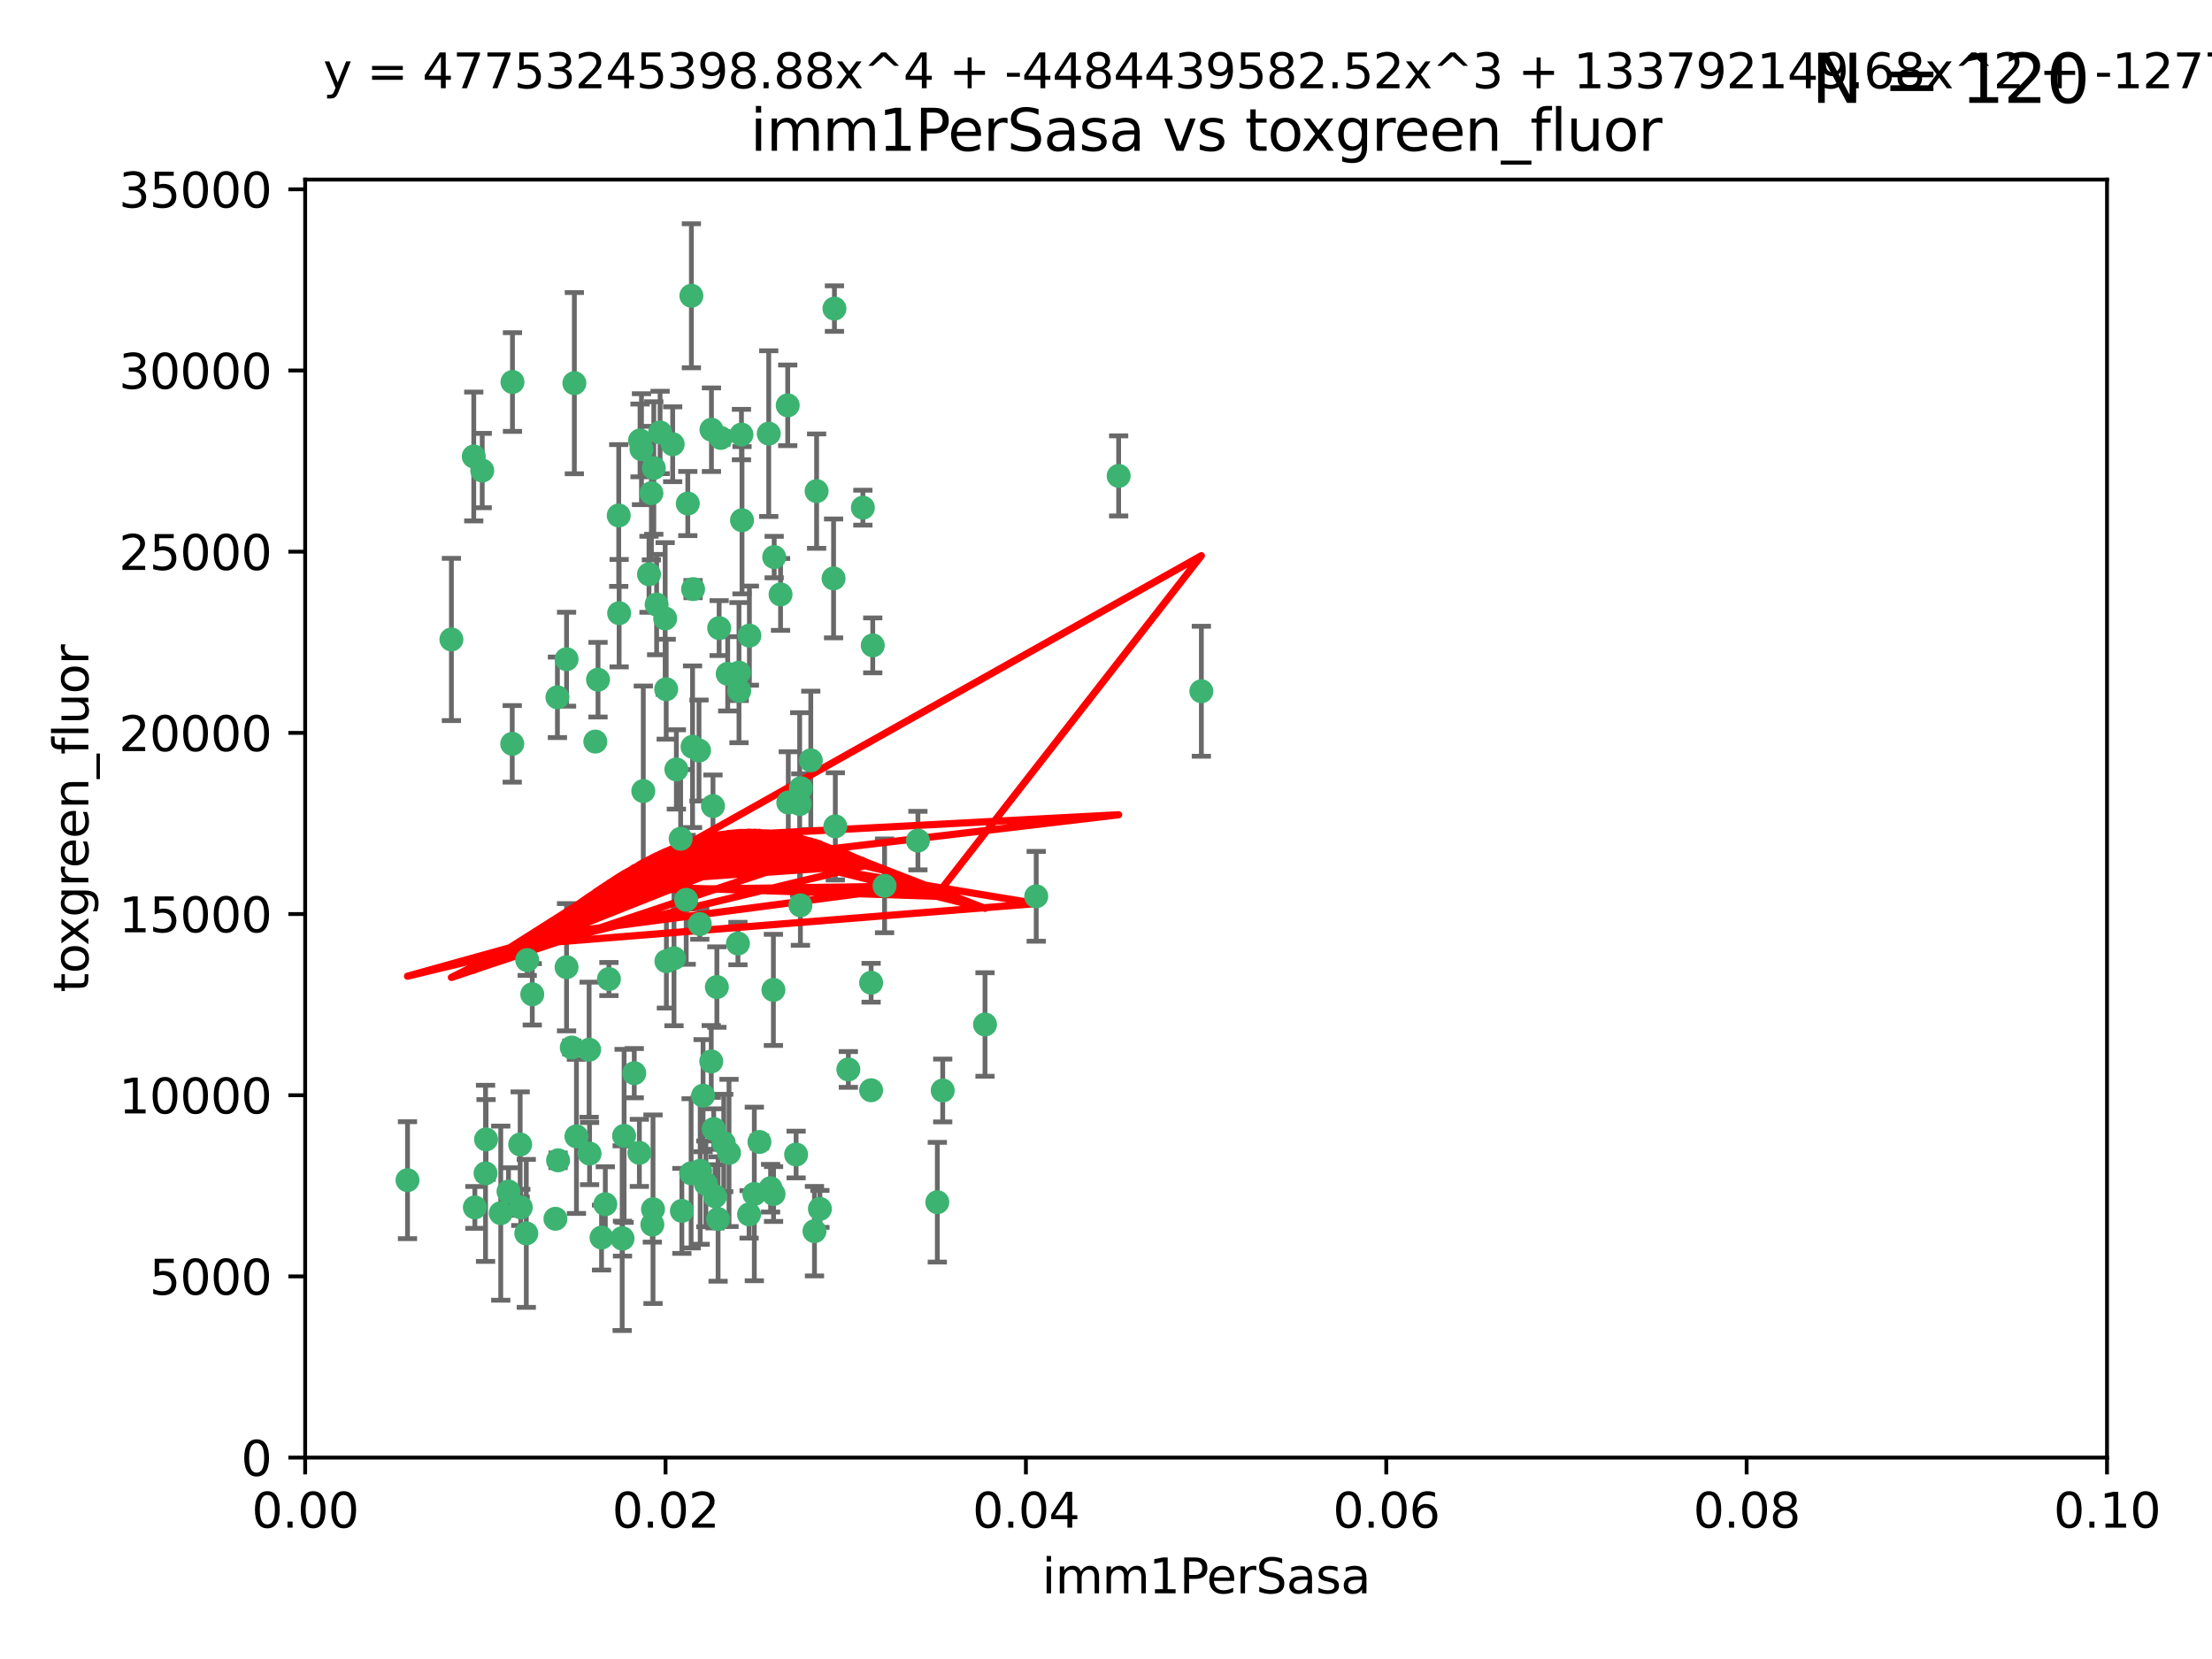 <?xml version="1.0" encoding="utf-8" standalone="no"?>
<!DOCTYPE svg PUBLIC "-//W3C//DTD SVG 1.1//EN"
  "http://www.w3.org/Graphics/SVG/1.1/DTD/svg11.dtd">
<svg xmlns:xlink="http://www.w3.org/1999/xlink" width="460.8pt" height="345.6pt" viewBox="0 0 460.8 345.6" xmlns="http://www.w3.org/2000/svg" version="1.1">
 <defs>
  <style type="text/css">*{stroke-linejoin: round; stroke-linecap: butt}</style>
 </defs>
 <g id="figure_1">
  <g id="patch_1">
   <path d="M 0 345.6 
L 460.8 345.6 
L 460.8 0 
L 0 0 
z
" style="fill: #ffffff"/>
  </g>
  <g id="axes_1">
   <g id="patch_2">
    <path d="M 63.571 303.64 
L 438.93 303.64 
L 438.93 37.411 
L 63.571 37.411 
z
" style="fill: #ffffff"/>
   </g>
   <g id="PathCollection_1">
    <defs>
     <path id="m9fc5398b29" d="M 0 1.118 
C 0.297 1.118 0.581 1 0.791 0.791 
C 1 0.581 1.118 0.297 1.118 0 
C 1.118 -0.297 1 -0.581 0.791 -0.791 
C 0.581 -1 0.297 -1.118 0 -1.118 
C -0.297 -1.118 -0.581 -1 -0.791 -0.791 
C -1 -0.581 -1.118 -0.297 -1.118 0 
C -1.118 0.297 -1 0.581 -0.791 0.791 
C -0.581 1 -0.297 1.118 0 1.118 
z
" style="stroke: #3cb371"/>
    </defs>
    <g clip-path="url(#pe2b0863249)">
     <use xlink:href="#m9fc5398b29" x="100.458" y="98.026" style="fill: #3cb371; stroke: #3cb371"/>
     <use xlink:href="#m9fc5398b29" x="98.695" y="95.094" style="fill: #3cb371; stroke: #3cb371"/>
     <use xlink:href="#m9fc5398b29" x="148.21" y="89.516" style="fill: #3cb371; stroke: #3cb371"/>
     <use xlink:href="#m9fc5398b29" x="106.757" y="79.578" style="fill: #3cb371; stroke: #3cb371"/>
     <use xlink:href="#m9fc5398b29" x="161.277" y="116.045" style="fill: #3cb371; stroke: #3cb371"/>
     <use xlink:href="#m9fc5398b29" x="135.699" y="102.727" style="fill: #3cb371; stroke: #3cb371"/>
     <use xlink:href="#m9fc5398b29" x="138.568" y="128.839" style="fill: #3cb371; stroke: #3cb371"/>
     <use xlink:href="#m9fc5398b29" x="118.027" y="137.321" style="fill: #3cb371; stroke: #3cb371"/>
     <use xlink:href="#m9fc5398b29" x="168.903" y="158.394" style="fill: #3cb371; stroke: #3cb371"/>
     <use xlink:href="#m9fc5398b29" x="133.331" y="91.754" style="fill: #3cb371; stroke: #3cb371"/>
     <use xlink:href="#m9fc5398b29" x="108.49" y="251.518" style="fill: #3cb371; stroke: #3cb371"/>
     <use xlink:href="#m9fc5398b29" x="136.786" y="125.947" style="fill: #3cb371; stroke: #3cb371"/>
     <use xlink:href="#m9fc5398b29" x="124.016" y="154.483" style="fill: #3cb371; stroke: #3cb371"/>
     <use xlink:href="#m9fc5398b29" x="128.894" y="107.386" style="fill: #3cb371; stroke: #3cb371"/>
     <use xlink:href="#m9fc5398b29" x="135.196" y="119.635" style="fill: #3cb371; stroke: #3cb371"/>
     <use xlink:href="#m9fc5398b29" x="119.649" y="79.819" style="fill: #3cb371; stroke: #3cb371"/>
     <use xlink:href="#m9fc5398b29" x="144.38" y="122.72" style="fill: #3cb371; stroke: #3cb371"/>
     <use xlink:href="#m9fc5398b29" x="126.849" y="203.953" style="fill: #3cb371; stroke: #3cb371"/>
     <use xlink:href="#m9fc5398b29" x="181.811" y="134.443" style="fill: #3cb371; stroke: #3cb371"/>
     <use xlink:href="#m9fc5398b29" x="137.51" y="90.084" style="fill: #3cb371; stroke: #3cb371"/>
     <use xlink:href="#m9fc5398b29" x="106.707" y="154.954" style="fill: #3cb371; stroke: #3cb371"/>
     <use xlink:href="#m9fc5398b29" x="143.28" y="104.896" style="fill: #3cb371; stroke: #3cb371"/>
     <use xlink:href="#m9fc5398b29" x="105.932" y="248.209" style="fill: #3cb371; stroke: #3cb371"/>
     <use xlink:href="#m9fc5398b29" x="145.613" y="156.348" style="fill: #3cb371; stroke: #3cb371"/>
     <use xlink:href="#m9fc5398b29" x="179.751" y="105.756" style="fill: #3cb371; stroke: #3cb371"/>
     <use xlink:href="#m9fc5398b29" x="136.196" y="97.498" style="fill: #3cb371; stroke: #3cb371"/>
     <use xlink:href="#m9fc5398b29" x="140.132" y="92.545" style="fill: #3cb371; stroke: #3cb371"/>
     <use xlink:href="#m9fc5398b29" x="153.995" y="143.916" style="fill: #3cb371; stroke: #3cb371"/>
     <use xlink:href="#m9fc5398b29" x="160.144" y="90.332" style="fill: #3cb371; stroke: #3cb371"/>
     <use xlink:href="#m9fc5398b29" x="119.114" y="218.219" style="fill: #3cb371; stroke: #3cb371"/>
     <use xlink:href="#m9fc5398b29" x="109.831" y="200.005" style="fill: #3cb371; stroke: #3cb371"/>
     <use xlink:href="#m9fc5398b29" x="149.81" y="130.84" style="fill: #3cb371; stroke: #3cb371"/>
     <use xlink:href="#m9fc5398b29" x="161.115" y="206.213" style="fill: #3cb371; stroke: #3cb371"/>
     <use xlink:href="#m9fc5398b29" x="135.895" y="255.109" style="fill: #3cb371; stroke: #3cb371"/>
     <use xlink:href="#m9fc5398b29" x="140.407" y="199.62" style="fill: #3cb371; stroke: #3cb371"/>
     <use xlink:href="#m9fc5398b29" x="150.152" y="91.225" style="fill: #3cb371; stroke: #3cb371"/>
     <use xlink:href="#m9fc5398b29" x="154.575" y="108.373" style="fill: #3cb371; stroke: #3cb371"/>
     <use xlink:href="#m9fc5398b29" x="151.594" y="140.37" style="fill: #3cb371; stroke: #3cb371"/>
     <use xlink:href="#m9fc5398b29" x="164.216" y="167.179" style="fill: #3cb371; stroke: #3cb371"/>
     <use xlink:href="#m9fc5398b29" x="148.529" y="167.916" style="fill: #3cb371; stroke: #3cb371"/>
     <use xlink:href="#m9fc5398b29" x="133.632" y="93.572" style="fill: #3cb371; stroke: #3cb371"/>
     <use xlink:href="#m9fc5398b29" x="170.113" y="102.308" style="fill: #3cb371; stroke: #3cb371"/>
     <use xlink:href="#m9fc5398b29" x="128.977" y="127.738" style="fill: #3cb371; stroke: #3cb371"/>
     <use xlink:href="#m9fc5398b29" x="116.121" y="145.262" style="fill: #3cb371; stroke: #3cb371"/>
     <use xlink:href="#m9fc5398b29" x="142.949" y="187.448" style="fill: #3cb371; stroke: #3cb371"/>
     <use xlink:href="#m9fc5398b29" x="153.946" y="140.122" style="fill: #3cb371; stroke: #3cb371"/>
     <use xlink:href="#m9fc5398b29" x="145.864" y="243.887" style="fill: #3cb371; stroke: #3cb371"/>
     <use xlink:href="#m9fc5398b29" x="149.337" y="205.621" style="fill: #3cb371; stroke: #3cb371"/>
     <use xlink:href="#m9fc5398b29" x="144.029" y="61.614" style="fill: #3cb371; stroke: #3cb371"/>
     <use xlink:href="#m9fc5398b29" x="150.767" y="238.101" style="fill: #3cb371; stroke: #3cb371"/>
     <use xlink:href="#m9fc5398b29" x="166.741" y="188.597" style="fill: #3cb371; stroke: #3cb371"/>
     <use xlink:href="#m9fc5398b29" x="164.097" y="84.44" style="fill: #3cb371; stroke: #3cb371"/>
     <use xlink:href="#m9fc5398b29" x="156.112" y="132.411" style="fill: #3cb371; stroke: #3cb371"/>
     <use xlink:href="#m9fc5398b29" x="149.591" y="253.947" style="fill: #3cb371; stroke: #3cb371"/>
     <use xlink:href="#m9fc5398b29" x="115.709" y="253.893" style="fill: #3cb371; stroke: #3cb371"/>
     <use xlink:href="#m9fc5398b29" x="160.527" y="247.522" style="fill: #3cb371; stroke: #3cb371"/>
     <use xlink:href="#m9fc5398b29" x="233.037" y="99.14" style="fill: #3cb371; stroke: #3cb371"/>
     <use xlink:href="#m9fc5398b29" x="173.648" y="120.494" style="fill: #3cb371; stroke: #3cb371"/>
     <use xlink:href="#m9fc5398b29" x="181.47" y="204.723" style="fill: #3cb371; stroke: #3cb371"/>
     <use xlink:href="#m9fc5398b29" x="166.831" y="164.19" style="fill: #3cb371; stroke: #3cb371"/>
     <use xlink:href="#m9fc5398b29" x="144.271" y="155.561" style="fill: #3cb371; stroke: #3cb371"/>
     <use xlink:href="#m9fc5398b29" x="250.266" y="143.999" style="fill: #3cb371; stroke: #3cb371"/>
     <use xlink:href="#m9fc5398b29" x="195.26" y="250.441" style="fill: #3cb371; stroke: #3cb371"/>
     <use xlink:href="#m9fc5398b29" x="174.014" y="172.143" style="fill: #3cb371; stroke: #3cb371"/>
     <use xlink:href="#m9fc5398b29" x="94.037" y="133.213" style="fill: #3cb371; stroke: #3cb371"/>
     <use xlink:href="#m9fc5398b29" x="154.458" y="90.523" style="fill: #3cb371; stroke: #3cb371"/>
     <use xlink:href="#m9fc5398b29" x="140.899" y="160.289" style="fill: #3cb371; stroke: #3cb371"/>
     <use xlink:href="#m9fc5398b29" x="153.727" y="196.552" style="fill: #3cb371; stroke: #3cb371"/>
     <use xlink:href="#m9fc5398b29" x="136.034" y="251.902" style="fill: #3cb371; stroke: #3cb371"/>
     <use xlink:href="#m9fc5398b29" x="148.169" y="221.118" style="fill: #3cb371; stroke: #3cb371"/>
     <use xlink:href="#m9fc5398b29" x="141.792" y="174.728" style="fill: #3cb371; stroke: #3cb371"/>
     <use xlink:href="#m9fc5398b29" x="173.83" y="64.285" style="fill: #3cb371; stroke: #3cb371"/>
     <use xlink:href="#m9fc5398b29" x="148.676" y="235.198" style="fill: #3cb371; stroke: #3cb371"/>
     <use xlink:href="#m9fc5398b29" x="101.256" y="237.366" style="fill: #3cb371; stroke: #3cb371"/>
     <use xlink:href="#m9fc5398b29" x="143.973" y="244.424" style="fill: #3cb371; stroke: #3cb371"/>
     <use xlink:href="#m9fc5398b29" x="124.578" y="141.593" style="fill: #3cb371; stroke: #3cb371"/>
     <use xlink:href="#m9fc5398b29" x="191.219" y="175.112" style="fill: #3cb371; stroke: #3cb371"/>
     <use xlink:href="#m9fc5398b29" x="110.882" y="207.131" style="fill: #3cb371; stroke: #3cb371"/>
     <use xlink:href="#m9fc5398b29" x="145.779" y="192.502" style="fill: #3cb371; stroke: #3cb371"/>
     <use xlink:href="#m9fc5398b29" x="98.924" y="251.524" style="fill: #3cb371; stroke: #3cb371"/>
     <use xlink:href="#m9fc5398b29" x="120.084" y="236.725" style="fill: #3cb371; stroke: #3cb371"/>
     <use xlink:href="#m9fc5398b29" x="109.635" y="256.937" style="fill: #3cb371; stroke: #3cb371"/>
     <use xlink:href="#m9fc5398b29" x="122.722" y="218.674" style="fill: #3cb371; stroke: #3cb371"/>
     <use xlink:href="#m9fc5398b29" x="134.01" y="164.794" style="fill: #3cb371; stroke: #3cb371"/>
     <use xlink:href="#m9fc5398b29" x="138.782" y="143.576" style="fill: #3cb371; stroke: #3cb371"/>
     <use xlink:href="#m9fc5398b29" x="125.313" y="257.808" style="fill: #3cb371; stroke: #3cb371"/>
     <use xlink:href="#m9fc5398b29" x="138.822" y="200.236" style="fill: #3cb371; stroke: #3cb371"/>
     <use xlink:href="#m9fc5398b29" x="130.01" y="236.622" style="fill: #3cb371; stroke: #3cb371"/>
     <use xlink:href="#m9fc5398b29" x="181.467" y="227.118" style="fill: #3cb371; stroke: #3cb371"/>
     <use xlink:href="#m9fc5398b29" x="84.891" y="245.856" style="fill: #3cb371; stroke: #3cb371"/>
     <use xlink:href="#m9fc5398b29" x="108.36" y="238.42" style="fill: #3cb371; stroke: #3cb371"/>
     <use xlink:href="#m9fc5398b29" x="215.865" y="186.718" style="fill: #3cb371; stroke: #3cb371"/>
     <use xlink:href="#m9fc5398b29" x="142.046" y="252.246" style="fill: #3cb371; stroke: #3cb371"/>
     <use xlink:href="#m9fc5398b29" x="165.843" y="240.511" style="fill: #3cb371; stroke: #3cb371"/>
     <use xlink:href="#m9fc5398b29" x="133.193" y="240.162" style="fill: #3cb371; stroke: #3cb371"/>
     <use xlink:href="#m9fc5398b29" x="170.802" y="251.838" style="fill: #3cb371; stroke: #3cb371"/>
     <use xlink:href="#m9fc5398b29" x="166.587" y="167.495" style="fill: #3cb371; stroke: #3cb371"/>
     <use xlink:href="#m9fc5398b29" x="104.316" y="252.723" style="fill: #3cb371; stroke: #3cb371"/>
     <use xlink:href="#m9fc5398b29" x="132.127" y="223.562" style="fill: #3cb371; stroke: #3cb371"/>
     <use xlink:href="#m9fc5398b29" x="161.144" y="248.738" style="fill: #3cb371; stroke: #3cb371"/>
     <use xlink:href="#m9fc5398b29" x="101.148" y="244.428" style="fill: #3cb371; stroke: #3cb371"/>
     <use xlink:href="#m9fc5398b29" x="148.955" y="249.211" style="fill: #3cb371; stroke: #3cb371"/>
     <use xlink:href="#m9fc5398b29" x="196.386" y="227.169" style="fill: #3cb371; stroke: #3cb371"/>
     <use xlink:href="#m9fc5398b29" x="126.097" y="250.868" style="fill: #3cb371; stroke: #3cb371"/>
     <use xlink:href="#m9fc5398b29" x="157.139" y="248.727" style="fill: #3cb371; stroke: #3cb371"/>
     <use xlink:href="#m9fc5398b29" x="162.604" y="123.828" style="fill: #3cb371; stroke: #3cb371"/>
     <use xlink:href="#m9fc5398b29" x="122.819" y="240.314" style="fill: #3cb371; stroke: #3cb371"/>
     <use xlink:href="#m9fc5398b29" x="116.256" y="241.718" style="fill: #3cb371; stroke: #3cb371"/>
     <use xlink:href="#m9fc5398b29" x="156.045" y="252.978" style="fill: #3cb371; stroke: #3cb371"/>
     <use xlink:href="#m9fc5398b29" x="129.676" y="258.029" style="fill: #3cb371; stroke: #3cb371"/>
     <use xlink:href="#m9fc5398b29" x="176.726" y="222.785" style="fill: #3cb371; stroke: #3cb371"/>
     <use xlink:href="#m9fc5398b29" x="129.61" y="257.933" style="fill: #3cb371; stroke: #3cb371"/>
     <use xlink:href="#m9fc5398b29" x="118.024" y="201.488" style="fill: #3cb371; stroke: #3cb371"/>
     <use xlink:href="#m9fc5398b29" x="158.205" y="237.895" style="fill: #3cb371; stroke: #3cb371"/>
     <use xlink:href="#m9fc5398b29" x="184.271" y="184.534" style="fill: #3cb371; stroke: #3cb371"/>
     <use xlink:href="#m9fc5398b29" x="151.867" y="240.178" style="fill: #3cb371; stroke: #3cb371"/>
     <use xlink:href="#m9fc5398b29" x="147.046" y="246.624" style="fill: #3cb371; stroke: #3cb371"/>
     <use xlink:href="#m9fc5398b29" x="169.67" y="256.474" style="fill: #3cb371; stroke: #3cb371"/>
     <use xlink:href="#m9fc5398b29" x="205.195" y="213.42" style="fill: #3cb371; stroke: #3cb371"/>
     <use xlink:href="#m9fc5398b29" x="146.461" y="228.248" style="fill: #3cb371; stroke: #3cb371"/>
    </g>
   </g>
   <g id="matplotlib.axis_1">
    <g id="xtick_1">
     <g id="line2d_1">
      <defs>
       <path id="m0564b2038e" d="M 0 0 
L 0 3.5 
" style="stroke: #000000; stroke-width: 0.8"/>
      </defs>
      <g>
       <use xlink:href="#m0564b2038e" x="63.571" y="303.64" style="stroke: #000000; stroke-width: 0.8"/>
      </g>
     </g>
     <g id="text_1">
      <!-- 0.00 -->
      <g transform="translate(52.438 318.238)scale(0.1 -0.1)">
       <defs>
        <path id="DejaVuSans-30" d="M 2034 4250 
Q 1547 4250 1301 3770 
Q 1056 3291 1056 2328 
Q 1056 1369 1301 889 
Q 1547 409 2034 409 
Q 2525 409 2770 889 
Q 3016 1369 3016 2328 
Q 3016 3291 2770 3770 
Q 2525 4250 2034 4250 
z
M 2034 4750 
Q 2819 4750 3233 4129 
Q 3647 3509 3647 2328 
Q 3647 1150 3233 529 
Q 2819 -91 2034 -91 
Q 1250 -91 836 529 
Q 422 1150 422 2328 
Q 422 3509 836 4129 
Q 1250 4750 2034 4750 
z
" transform="scale(0.016)"/>
        <path id="DejaVuSans-2e" d="M 684 794 
L 1344 794 
L 1344 0 
L 684 0 
L 684 794 
z
" transform="scale(0.016)"/>
       </defs>
       <use xlink:href="#DejaVuSans-30"/>
       <use xlink:href="#DejaVuSans-2e" x="63.623"/>
       <use xlink:href="#DejaVuSans-30" x="95.41"/>
       <use xlink:href="#DejaVuSans-30" x="159.033"/>
      </g>
     </g>
    </g>
    <g id="xtick_2">
     <g id="line2d_2">
      <g>
       <use xlink:href="#m0564b2038e" x="138.643" y="303.64" style="stroke: #000000; stroke-width: 0.8"/>
      </g>
     </g>
     <g id="text_2">
      <!-- 0.02 -->
      <g transform="translate(127.51 318.238)scale(0.1 -0.1)">
       <defs>
        <path id="DejaVuSans-32" d="M 1228 531 
L 3431 531 
L 3431 0 
L 469 0 
L 469 531 
Q 828 903 1448 1529 
Q 2069 2156 2228 2338 
Q 2531 2678 2651 2914 
Q 2772 3150 2772 3378 
Q 2772 3750 2511 3984 
Q 2250 4219 1831 4219 
Q 1534 4219 1204 4116 
Q 875 4013 500 3803 
L 500 4441 
Q 881 4594 1212 4672 
Q 1544 4750 1819 4750 
Q 2544 4750 2975 4387 
Q 3406 4025 3406 3419 
Q 3406 3131 3298 2873 
Q 3191 2616 2906 2266 
Q 2828 2175 2409 1742 
Q 1991 1309 1228 531 
z
" transform="scale(0.016)"/>
       </defs>
       <use xlink:href="#DejaVuSans-30"/>
       <use xlink:href="#DejaVuSans-2e" x="63.623"/>
       <use xlink:href="#DejaVuSans-30" x="95.41"/>
       <use xlink:href="#DejaVuSans-32" x="159.033"/>
      </g>
     </g>
    </g>
    <g id="xtick_3">
     <g id="line2d_3">
      <g>
       <use xlink:href="#m0564b2038e" x="213.715" y="303.64" style="stroke: #000000; stroke-width: 0.8"/>
      </g>
     </g>
     <g id="text_3">
      <!-- 0.04 -->
      <g transform="translate(202.582 318.238)scale(0.1 -0.1)">
       <defs>
        <path id="DejaVuSans-34" d="M 2419 4116 
L 825 1625 
L 2419 1625 
L 2419 4116 
z
M 2253 4666 
L 3047 4666 
L 3047 1625 
L 3713 1625 
L 3713 1100 
L 3047 1100 
L 3047 0 
L 2419 0 
L 2419 1100 
L 313 1100 
L 313 1709 
L 2253 4666 
z
" transform="scale(0.016)"/>
       </defs>
       <use xlink:href="#DejaVuSans-30"/>
       <use xlink:href="#DejaVuSans-2e" x="63.623"/>
       <use xlink:href="#DejaVuSans-30" x="95.41"/>
       <use xlink:href="#DejaVuSans-34" x="159.033"/>
      </g>
     </g>
    </g>
    <g id="xtick_4">
     <g id="line2d_4">
      <g>
       <use xlink:href="#m0564b2038e" x="288.786" y="303.64" style="stroke: #000000; stroke-width: 0.8"/>
      </g>
     </g>
     <g id="text_4">
      <!-- 0.06 -->
      <g transform="translate(277.654 318.238)scale(0.1 -0.1)">
       <defs>
        <path id="DejaVuSans-36" d="M 2113 2584 
Q 1688 2584 1439 2293 
Q 1191 2003 1191 1497 
Q 1191 994 1439 701 
Q 1688 409 2113 409 
Q 2538 409 2786 701 
Q 3034 994 3034 1497 
Q 3034 2003 2786 2293 
Q 2538 2584 2113 2584 
z
M 3366 4563 
L 3366 3988 
Q 3128 4100 2886 4159 
Q 2644 4219 2406 4219 
Q 1781 4219 1451 3797 
Q 1122 3375 1075 2522 
Q 1259 2794 1537 2939 
Q 1816 3084 2150 3084 
Q 2853 3084 3261 2657 
Q 3669 2231 3669 1497 
Q 3669 778 3244 343 
Q 2819 -91 2113 -91 
Q 1303 -91 875 529 
Q 447 1150 447 2328 
Q 447 3434 972 4092 
Q 1497 4750 2381 4750 
Q 2619 4750 2861 4703 
Q 3103 4656 3366 4563 
z
" transform="scale(0.016)"/>
       </defs>
       <use xlink:href="#DejaVuSans-30"/>
       <use xlink:href="#DejaVuSans-2e" x="63.623"/>
       <use xlink:href="#DejaVuSans-30" x="95.41"/>
       <use xlink:href="#DejaVuSans-36" x="159.033"/>
      </g>
     </g>
    </g>
    <g id="xtick_5">
     <g id="line2d_5">
      <g>
       <use xlink:href="#m0564b2038e" x="363.858" y="303.64" style="stroke: #000000; stroke-width: 0.8"/>
      </g>
     </g>
     <g id="text_5">
      <!-- 0.08 -->
      <g transform="translate(352.725 318.238)scale(0.1 -0.1)">
       <defs>
        <path id="DejaVuSans-38" d="M 2034 2216 
Q 1584 2216 1326 1975 
Q 1069 1734 1069 1313 
Q 1069 891 1326 650 
Q 1584 409 2034 409 
Q 2484 409 2743 651 
Q 3003 894 3003 1313 
Q 3003 1734 2745 1975 
Q 2488 2216 2034 2216 
z
M 1403 2484 
Q 997 2584 770 2862 
Q 544 3141 544 3541 
Q 544 4100 942 4425 
Q 1341 4750 2034 4750 
Q 2731 4750 3128 4425 
Q 3525 4100 3525 3541 
Q 3525 3141 3298 2862 
Q 3072 2584 2669 2484 
Q 3125 2378 3379 2068 
Q 3634 1759 3634 1313 
Q 3634 634 3220 271 
Q 2806 -91 2034 -91 
Q 1263 -91 848 271 
Q 434 634 434 1313 
Q 434 1759 690 2068 
Q 947 2378 1403 2484 
z
M 1172 3481 
Q 1172 3119 1398 2916 
Q 1625 2713 2034 2713 
Q 2441 2713 2670 2916 
Q 2900 3119 2900 3481 
Q 2900 3844 2670 4047 
Q 2441 4250 2034 4250 
Q 1625 4250 1398 4047 
Q 1172 3844 1172 3481 
z
" transform="scale(0.016)"/>
       </defs>
       <use xlink:href="#DejaVuSans-30"/>
       <use xlink:href="#DejaVuSans-2e" x="63.623"/>
       <use xlink:href="#DejaVuSans-30" x="95.41"/>
       <use xlink:href="#DejaVuSans-38" x="159.033"/>
      </g>
     </g>
    </g>
    <g id="xtick_6">
     <g id="line2d_6">
      <g>
       <use xlink:href="#m0564b2038e" x="438.93" y="303.64" style="stroke: #000000; stroke-width: 0.8"/>
      </g>
     </g>
     <g id="text_6">
      <!-- 0.10 -->
      <g transform="translate(427.797 318.238)scale(0.1 -0.1)">
       <defs>
        <path id="DejaVuSans-31" d="M 794 531 
L 1825 531 
L 1825 4091 
L 703 3866 
L 703 4441 
L 1819 4666 
L 2450 4666 
L 2450 531 
L 3481 531 
L 3481 0 
L 794 0 
L 794 531 
z
" transform="scale(0.016)"/>
       </defs>
       <use xlink:href="#DejaVuSans-30"/>
       <use xlink:href="#DejaVuSans-2e" x="63.623"/>
       <use xlink:href="#DejaVuSans-31" x="95.41"/>
       <use xlink:href="#DejaVuSans-30" x="159.033"/>
      </g>
     </g>
    </g>
    <g id="text_7">
     <!-- imm1PerSasa -->
     <g transform="translate(217.067 331.917)scale(0.1 -0.1)">
      <defs>
       <path id="DejaVuSans-69" d="M 603 3500 
L 1178 3500 
L 1178 0 
L 603 0 
L 603 3500 
z
M 603 4863 
L 1178 4863 
L 1178 4134 
L 603 4134 
L 603 4863 
z
" transform="scale(0.016)"/>
       <path id="DejaVuSans-6d" d="M 3328 2828 
Q 3544 3216 3844 3400 
Q 4144 3584 4550 3584 
Q 5097 3584 5394 3201 
Q 5691 2819 5691 2113 
L 5691 0 
L 5113 0 
L 5113 2094 
Q 5113 2597 4934 2840 
Q 4756 3084 4391 3084 
Q 3944 3084 3684 2787 
Q 3425 2491 3425 1978 
L 3425 0 
L 2847 0 
L 2847 2094 
Q 2847 2600 2669 2842 
Q 2491 3084 2119 3084 
Q 1678 3084 1418 2786 
Q 1159 2488 1159 1978 
L 1159 0 
L 581 0 
L 581 3500 
L 1159 3500 
L 1159 2956 
Q 1356 3278 1631 3431 
Q 1906 3584 2284 3584 
Q 2666 3584 2933 3390 
Q 3200 3197 3328 2828 
z
" transform="scale(0.016)"/>
       <path id="DejaVuSans-50" d="M 1259 4147 
L 1259 2394 
L 2053 2394 
Q 2494 2394 2734 2622 
Q 2975 2850 2975 3272 
Q 2975 3691 2734 3919 
Q 2494 4147 2053 4147 
L 1259 4147 
z
M 628 4666 
L 2053 4666 
Q 2838 4666 3239 4311 
Q 3641 3956 3641 3272 
Q 3641 2581 3239 2228 
Q 2838 1875 2053 1875 
L 1259 1875 
L 1259 0 
L 628 0 
L 628 4666 
z
" transform="scale(0.016)"/>
       <path id="DejaVuSans-65" d="M 3597 1894 
L 3597 1613 
L 953 1613 
Q 991 1019 1311 708 
Q 1631 397 2203 397 
Q 2534 397 2845 478 
Q 3156 559 3463 722 
L 3463 178 
Q 3153 47 2828 -22 
Q 2503 -91 2169 -91 
Q 1331 -91 842 396 
Q 353 884 353 1716 
Q 353 2575 817 3079 
Q 1281 3584 2069 3584 
Q 2775 3584 3186 3129 
Q 3597 2675 3597 1894 
z
M 3022 2063 
Q 3016 2534 2758 2815 
Q 2500 3097 2075 3097 
Q 1594 3097 1305 2825 
Q 1016 2553 972 2059 
L 3022 2063 
z
" transform="scale(0.016)"/>
       <path id="DejaVuSans-72" d="M 2631 2963 
Q 2534 3019 2420 3045 
Q 2306 3072 2169 3072 
Q 1681 3072 1420 2755 
Q 1159 2438 1159 1844 
L 1159 0 
L 581 0 
L 581 3500 
L 1159 3500 
L 1159 2956 
Q 1341 3275 1631 3429 
Q 1922 3584 2338 3584 
Q 2397 3584 2469 3576 
Q 2541 3569 2628 3553 
L 2631 2963 
z
" transform="scale(0.016)"/>
       <path id="DejaVuSans-53" d="M 3425 4513 
L 3425 3897 
Q 3066 4069 2747 4153 
Q 2428 4238 2131 4238 
Q 1616 4238 1336 4038 
Q 1056 3838 1056 3469 
Q 1056 3159 1242 3001 
Q 1428 2844 1947 2747 
L 2328 2669 
Q 3034 2534 3370 2195 
Q 3706 1856 3706 1288 
Q 3706 609 3251 259 
Q 2797 -91 1919 -91 
Q 1588 -91 1214 -16 
Q 841 59 441 206 
L 441 856 
Q 825 641 1194 531 
Q 1563 422 1919 422 
Q 2459 422 2753 634 
Q 3047 847 3047 1241 
Q 3047 1584 2836 1778 
Q 2625 1972 2144 2069 
L 1759 2144 
Q 1053 2284 737 2584 
Q 422 2884 422 3419 
Q 422 4038 858 4394 
Q 1294 4750 2059 4750 
Q 2388 4750 2728 4690 
Q 3069 4631 3425 4513 
z
" transform="scale(0.016)"/>
       <path id="DejaVuSans-61" d="M 2194 1759 
Q 1497 1759 1228 1600 
Q 959 1441 959 1056 
Q 959 750 1161 570 
Q 1363 391 1709 391 
Q 2188 391 2477 730 
Q 2766 1069 2766 1631 
L 2766 1759 
L 2194 1759 
z
M 3341 1997 
L 3341 0 
L 2766 0 
L 2766 531 
Q 2569 213 2275 61 
Q 1981 -91 1556 -91 
Q 1019 -91 701 211 
Q 384 513 384 1019 
Q 384 1609 779 1909 
Q 1175 2209 1959 2209 
L 2766 2209 
L 2766 2266 
Q 2766 2663 2505 2880 
Q 2244 3097 1772 3097 
Q 1472 3097 1187 3025 
Q 903 2953 641 2809 
L 641 3341 
Q 956 3463 1253 3523 
Q 1550 3584 1831 3584 
Q 2591 3584 2966 3190 
Q 3341 2797 3341 1997 
z
" transform="scale(0.016)"/>
       <path id="DejaVuSans-73" d="M 2834 3397 
L 2834 2853 
Q 2591 2978 2328 3040 
Q 2066 3103 1784 3103 
Q 1356 3103 1142 2972 
Q 928 2841 928 2578 
Q 928 2378 1081 2264 
Q 1234 2150 1697 2047 
L 1894 2003 
Q 2506 1872 2764 1633 
Q 3022 1394 3022 966 
Q 3022 478 2636 193 
Q 2250 -91 1575 -91 
Q 1294 -91 989 -36 
Q 684 19 347 128 
L 347 722 
Q 666 556 975 473 
Q 1284 391 1588 391 
Q 1994 391 2212 530 
Q 2431 669 2431 922 
Q 2431 1156 2273 1281 
Q 2116 1406 1581 1522 
L 1381 1569 
Q 847 1681 609 1914 
Q 372 2147 372 2553 
Q 372 3047 722 3315 
Q 1072 3584 1716 3584 
Q 2034 3584 2315 3537 
Q 2597 3491 2834 3397 
z
" transform="scale(0.016)"/>
      </defs>
      <use xlink:href="#DejaVuSans-69"/>
      <use xlink:href="#DejaVuSans-6d" x="27.783"/>
      <use xlink:href="#DejaVuSans-6d" x="125.195"/>
      <use xlink:href="#DejaVuSans-31" x="222.607"/>
      <use xlink:href="#DejaVuSans-50" x="286.23"/>
      <use xlink:href="#DejaVuSans-65" x="342.908"/>
      <use xlink:href="#DejaVuSans-72" x="404.432"/>
      <use xlink:href="#DejaVuSans-53" x="445.545"/>
      <use xlink:href="#DejaVuSans-61" x="509.021"/>
      <use xlink:href="#DejaVuSans-73" x="570.301"/>
      <use xlink:href="#DejaVuSans-61" x="622.4"/>
     </g>
    </g>
   </g>
   <g id="matplotlib.axis_2">
    <g id="ytick_1">
     <g id="line2d_7">
      <defs>
       <path id="m48d1d137ff" d="M 0 0 
L -3.5 0 
" style="stroke: #000000; stroke-width: 0.8"/>
      </defs>
      <g>
       <use xlink:href="#m48d1d137ff" x="63.571" y="303.64" style="stroke: #000000; stroke-width: 0.8"/>
      </g>
     </g>
     <g id="text_8">
      <!-- 0 -->
      <g transform="translate(50.209 307.439)scale(0.1 -0.1)">
       <use xlink:href="#DejaVuSans-30"/>
      </g>
     </g>
    </g>
    <g id="ytick_2">
     <g id="line2d_8">
      <g>
       <use xlink:href="#m48d1d137ff" x="63.571" y="265.897" style="stroke: #000000; stroke-width: 0.8"/>
      </g>
     </g>
     <g id="text_9">
      <!-- 5000 -->
      <g transform="translate(31.121 269.696)scale(0.1 -0.1)">
       <defs>
        <path id="DejaVuSans-35" d="M 691 4666 
L 3169 4666 
L 3169 4134 
L 1269 4134 
L 1269 2991 
Q 1406 3038 1543 3061 
Q 1681 3084 1819 3084 
Q 2600 3084 3056 2656 
Q 3513 2228 3513 1497 
Q 3513 744 3044 326 
Q 2575 -91 1722 -91 
Q 1428 -91 1123 -41 
Q 819 9 494 109 
L 494 744 
Q 775 591 1075 516 
Q 1375 441 1709 441 
Q 2250 441 2565 725 
Q 2881 1009 2881 1497 
Q 2881 1984 2565 2268 
Q 2250 2553 1709 2553 
Q 1456 2553 1204 2497 
Q 953 2441 691 2322 
L 691 4666 
z
" transform="scale(0.016)"/>
       </defs>
       <use xlink:href="#DejaVuSans-35"/>
       <use xlink:href="#DejaVuSans-30" x="63.623"/>
       <use xlink:href="#DejaVuSans-30" x="127.246"/>
       <use xlink:href="#DejaVuSans-30" x="190.869"/>
      </g>
     </g>
    </g>
    <g id="ytick_3">
     <g id="line2d_9">
      <g>
       <use xlink:href="#m48d1d137ff" x="63.571" y="228.154" style="stroke: #000000; stroke-width: 0.8"/>
      </g>
     </g>
     <g id="text_10">
      <!-- 10000 -->
      <g transform="translate(24.759 231.953)scale(0.1 -0.1)">
       <use xlink:href="#DejaVuSans-31"/>
       <use xlink:href="#DejaVuSans-30" x="63.623"/>
       <use xlink:href="#DejaVuSans-30" x="127.246"/>
       <use xlink:href="#DejaVuSans-30" x="190.869"/>
       <use xlink:href="#DejaVuSans-30" x="254.492"/>
      </g>
     </g>
    </g>
    <g id="ytick_4">
     <g id="line2d_10">
      <g>
       <use xlink:href="#m48d1d137ff" x="63.571" y="190.411" style="stroke: #000000; stroke-width: 0.8"/>
      </g>
     </g>
     <g id="text_11">
      <!-- 15000 -->
      <g transform="translate(24.759 194.21)scale(0.1 -0.1)">
       <use xlink:href="#DejaVuSans-31"/>
       <use xlink:href="#DejaVuSans-35" x="63.623"/>
       <use xlink:href="#DejaVuSans-30" x="127.246"/>
       <use xlink:href="#DejaVuSans-30" x="190.869"/>
       <use xlink:href="#DejaVuSans-30" x="254.492"/>
      </g>
     </g>
    </g>
    <g id="ytick_5">
     <g id="line2d_11">
      <g>
       <use xlink:href="#m48d1d137ff" x="63.571" y="152.668" style="stroke: #000000; stroke-width: 0.8"/>
      </g>
     </g>
     <g id="text_12">
      <!-- 20000 -->
      <g transform="translate(24.759 156.467)scale(0.1 -0.1)">
       <use xlink:href="#DejaVuSans-32"/>
       <use xlink:href="#DejaVuSans-30" x="63.623"/>
       <use xlink:href="#DejaVuSans-30" x="127.246"/>
       <use xlink:href="#DejaVuSans-30" x="190.869"/>
       <use xlink:href="#DejaVuSans-30" x="254.492"/>
      </g>
     </g>
    </g>
    <g id="ytick_6">
     <g id="line2d_12">
      <g>
       <use xlink:href="#m48d1d137ff" x="63.571" y="114.925" style="stroke: #000000; stroke-width: 0.8"/>
      </g>
     </g>
     <g id="text_13">
      <!-- 25000 -->
      <g transform="translate(24.759 118.724)scale(0.1 -0.1)">
       <use xlink:href="#DejaVuSans-32"/>
       <use xlink:href="#DejaVuSans-35" x="63.623"/>
       <use xlink:href="#DejaVuSans-30" x="127.246"/>
       <use xlink:href="#DejaVuSans-30" x="190.869"/>
       <use xlink:href="#DejaVuSans-30" x="254.492"/>
      </g>
     </g>
    </g>
    <g id="ytick_7">
     <g id="line2d_13">
      <g>
       <use xlink:href="#m48d1d137ff" x="63.571" y="77.181" style="stroke: #000000; stroke-width: 0.8"/>
      </g>
     </g>
     <g id="text_14">
      <!-- 30000 -->
      <g transform="translate(24.759 80.981)scale(0.1 -0.1)">
       <defs>
        <path id="DejaVuSans-33" d="M 2597 2516 
Q 3050 2419 3304 2112 
Q 3559 1806 3559 1356 
Q 3559 666 3084 287 
Q 2609 -91 1734 -91 
Q 1441 -91 1130 -33 
Q 819 25 488 141 
L 488 750 
Q 750 597 1062 519 
Q 1375 441 1716 441 
Q 2309 441 2620 675 
Q 2931 909 2931 1356 
Q 2931 1769 2642 2001 
Q 2353 2234 1838 2234 
L 1294 2234 
L 1294 2753 
L 1863 2753 
Q 2328 2753 2575 2939 
Q 2822 3125 2822 3475 
Q 2822 3834 2567 4026 
Q 2313 4219 1838 4219 
Q 1578 4219 1281 4162 
Q 984 4106 628 3988 
L 628 4550 
Q 988 4650 1302 4700 
Q 1616 4750 1894 4750 
Q 2613 4750 3031 4423 
Q 3450 4097 3450 3541 
Q 3450 3153 3228 2886 
Q 3006 2619 2597 2516 
z
" transform="scale(0.016)"/>
       </defs>
       <use xlink:href="#DejaVuSans-33"/>
       <use xlink:href="#DejaVuSans-30" x="63.623"/>
       <use xlink:href="#DejaVuSans-30" x="127.246"/>
       <use xlink:href="#DejaVuSans-30" x="190.869"/>
       <use xlink:href="#DejaVuSans-30" x="254.492"/>
      </g>
     </g>
    </g>
    <g id="ytick_8">
     <g id="line2d_14">
      <g>
       <use xlink:href="#m48d1d137ff" x="63.571" y="39.438" style="stroke: #000000; stroke-width: 0.8"/>
      </g>
     </g>
     <g id="text_15">
      <!-- 35000 -->
      <g transform="translate(24.759 43.238)scale(0.1 -0.1)">
       <use xlink:href="#DejaVuSans-33"/>
       <use xlink:href="#DejaVuSans-35" x="63.623"/>
       <use xlink:href="#DejaVuSans-30" x="127.246"/>
       <use xlink:href="#DejaVuSans-30" x="190.869"/>
       <use xlink:href="#DejaVuSans-30" x="254.492"/>
      </g>
     </g>
    </g>
    <g id="text_16">
     <!-- toxgreen_fluor -->
     <g transform="translate(18.401 206.72)rotate(-90)scale(0.1 -0.1)">
      <defs>
       <path id="DejaVuSans-74" d="M 1172 4494 
L 1172 3500 
L 2356 3500 
L 2356 3053 
L 1172 3053 
L 1172 1153 
Q 1172 725 1289 603 
Q 1406 481 1766 481 
L 2356 481 
L 2356 0 
L 1766 0 
Q 1100 0 847 248 
Q 594 497 594 1153 
L 594 3053 
L 172 3053 
L 172 3500 
L 594 3500 
L 594 4494 
L 1172 4494 
z
" transform="scale(0.016)"/>
       <path id="DejaVuSans-6f" d="M 1959 3097 
Q 1497 3097 1228 2736 
Q 959 2375 959 1747 
Q 959 1119 1226 758 
Q 1494 397 1959 397 
Q 2419 397 2687 759 
Q 2956 1122 2956 1747 
Q 2956 2369 2687 2733 
Q 2419 3097 1959 3097 
z
M 1959 3584 
Q 2709 3584 3137 3096 
Q 3566 2609 3566 1747 
Q 3566 888 3137 398 
Q 2709 -91 1959 -91 
Q 1206 -91 779 398 
Q 353 888 353 1747 
Q 353 2609 779 3096 
Q 1206 3584 1959 3584 
z
" transform="scale(0.016)"/>
       <path id="DejaVuSans-78" d="M 3513 3500 
L 2247 1797 
L 3578 0 
L 2900 0 
L 1881 1375 
L 863 0 
L 184 0 
L 1544 1831 
L 300 3500 
L 978 3500 
L 1906 2253 
L 2834 3500 
L 3513 3500 
z
" transform="scale(0.016)"/>
       <path id="DejaVuSans-67" d="M 2906 1791 
Q 2906 2416 2648 2759 
Q 2391 3103 1925 3103 
Q 1463 3103 1205 2759 
Q 947 2416 947 1791 
Q 947 1169 1205 825 
Q 1463 481 1925 481 
Q 2391 481 2648 825 
Q 2906 1169 2906 1791 
z
M 3481 434 
Q 3481 -459 3084 -895 
Q 2688 -1331 1869 -1331 
Q 1566 -1331 1297 -1286 
Q 1028 -1241 775 -1147 
L 775 -588 
Q 1028 -725 1275 -790 
Q 1522 -856 1778 -856 
Q 2344 -856 2625 -561 
Q 2906 -266 2906 331 
L 2906 616 
Q 2728 306 2450 153 
Q 2172 0 1784 0 
Q 1141 0 747 490 
Q 353 981 353 1791 
Q 353 2603 747 3093 
Q 1141 3584 1784 3584 
Q 2172 3584 2450 3431 
Q 2728 3278 2906 2969 
L 2906 3500 
L 3481 3500 
L 3481 434 
z
" transform="scale(0.016)"/>
       <path id="DejaVuSans-6e" d="M 3513 2113 
L 3513 0 
L 2938 0 
L 2938 2094 
Q 2938 2591 2744 2837 
Q 2550 3084 2163 3084 
Q 1697 3084 1428 2787 
Q 1159 2491 1159 1978 
L 1159 0 
L 581 0 
L 581 3500 
L 1159 3500 
L 1159 2956 
Q 1366 3272 1645 3428 
Q 1925 3584 2291 3584 
Q 2894 3584 3203 3211 
Q 3513 2838 3513 2113 
z
" transform="scale(0.016)"/>
       <path id="DejaVuSans-5f" d="M 3263 -1063 
L 3263 -1509 
L -63 -1509 
L -63 -1063 
L 3263 -1063 
z
" transform="scale(0.016)"/>
       <path id="DejaVuSans-66" d="M 2375 4863 
L 2375 4384 
L 1825 4384 
Q 1516 4384 1395 4259 
Q 1275 4134 1275 3809 
L 1275 3500 
L 2222 3500 
L 2222 3053 
L 1275 3053 
L 1275 0 
L 697 0 
L 697 3053 
L 147 3053 
L 147 3500 
L 697 3500 
L 697 3744 
Q 697 4328 969 4595 
Q 1241 4863 1831 4863 
L 2375 4863 
z
" transform="scale(0.016)"/>
       <path id="DejaVuSans-6c" d="M 603 4863 
L 1178 4863 
L 1178 0 
L 603 0 
L 603 4863 
z
" transform="scale(0.016)"/>
       <path id="DejaVuSans-75" d="M 544 1381 
L 544 3500 
L 1119 3500 
L 1119 1403 
Q 1119 906 1312 657 
Q 1506 409 1894 409 
Q 2359 409 2629 706 
Q 2900 1003 2900 1516 
L 2900 3500 
L 3475 3500 
L 3475 0 
L 2900 0 
L 2900 538 
Q 2691 219 2414 64 
Q 2138 -91 1772 -91 
Q 1169 -91 856 284 
Q 544 659 544 1381 
z
M 1991 3584 
L 1991 3584 
z
" transform="scale(0.016)"/>
      </defs>
      <use xlink:href="#DejaVuSans-74"/>
      <use xlink:href="#DejaVuSans-6f" x="39.209"/>
      <use xlink:href="#DejaVuSans-78" x="97.266"/>
      <use xlink:href="#DejaVuSans-67" x="156.445"/>
      <use xlink:href="#DejaVuSans-72" x="219.922"/>
      <use xlink:href="#DejaVuSans-65" x="258.785"/>
      <use xlink:href="#DejaVuSans-65" x="320.309"/>
      <use xlink:href="#DejaVuSans-6e" x="381.832"/>
      <use xlink:href="#DejaVuSans-5f" x="445.211"/>
      <use xlink:href="#DejaVuSans-66" x="495.211"/>
      <use xlink:href="#DejaVuSans-6c" x="530.416"/>
      <use xlink:href="#DejaVuSans-75" x="558.199"/>
      <use xlink:href="#DejaVuSans-6f" x="621.578"/>
      <use xlink:href="#DejaVuSans-72" x="682.76"/>
     </g>
    </g>
   </g>
   <g id="LineCollection_1">
    <path d="M 100.458 105.772 
L 100.458 90.281 
" clip-path="url(#pe2b0863249)" style="fill: none; stroke: #696969"/>
    <path d="M 98.695 108.514 
L 98.695 81.675 
" clip-path="url(#pe2b0863249)" style="fill: none; stroke: #696969"/>
    <path d="M 148.21 98.217 
L 148.21 80.815 
" clip-path="url(#pe2b0863249)" style="fill: none; stroke: #696969"/>
    <path d="M 106.757 89.863 
L 106.757 69.294 
" clip-path="url(#pe2b0863249)" style="fill: none; stroke: #696969"/>
    <path d="M 161.277 120.361 
L 161.277 111.729 
" clip-path="url(#pe2b0863249)" style="fill: none; stroke: #696969"/>
    <path d="M 135.699 116.638 
L 135.699 88.815 
" clip-path="url(#pe2b0863249)" style="fill: none; stroke: #696969"/>
    <path d="M 138.568 144.637 
L 138.568 113.041 
" clip-path="url(#pe2b0863249)" style="fill: none; stroke: #696969"/>
    <path d="M 118.027 147.102 
L 118.027 127.541 
" clip-path="url(#pe2b0863249)" style="fill: none; stroke: #696969"/>
    <path d="M 168.903 172.807 
L 168.903 143.981 
" clip-path="url(#pe2b0863249)" style="fill: none; stroke: #696969"/>
    <path d="M 133.331 99.334 
L 133.331 84.174 
" clip-path="url(#pe2b0863249)" style="fill: none; stroke: #696969"/>
    <path d="M 108.49 255.291 
L 108.49 247.745 
" clip-path="url(#pe2b0863249)" style="fill: none; stroke: #696969"/>
    <path d="M 136.786 136.397 
L 136.786 115.497 
" clip-path="url(#pe2b0863249)" style="fill: none; stroke: #696969"/>
    <path d="M 124.016 155.048 
L 124.016 153.918 
" clip-path="url(#pe2b0863249)" style="fill: none; stroke: #696969"/>
    <path d="M 128.894 122.155 
L 128.894 92.617 
" clip-path="url(#pe2b0863249)" style="fill: none; stroke: #696969"/>
    <path d="M 135.196 127.554 
L 135.196 111.717 
" clip-path="url(#pe2b0863249)" style="fill: none; stroke: #696969"/>
    <path d="M 119.649 98.693 
L 119.649 60.945 
" clip-path="url(#pe2b0863249)" style="fill: none; stroke: #696969"/>
    <path d="M 144.38 124.514 
L 144.38 120.926 
" clip-path="url(#pe2b0863249)" style="fill: none; stroke: #696969"/>
    <path d="M 126.849 207.405 
L 126.849 200.501 
" clip-path="url(#pe2b0863249)" style="fill: none; stroke: #696969"/>
    <path d="M 181.811 140.163 
L 181.811 128.724 
" clip-path="url(#pe2b0863249)" style="fill: none; stroke: #696969"/>
    <path d="M 137.51 98.668 
L 137.51 81.501 
" clip-path="url(#pe2b0863249)" style="fill: none; stroke: #696969"/>
    <path d="M 106.707 162.929 
L 106.707 146.979 
" clip-path="url(#pe2b0863249)" style="fill: none; stroke: #696969"/>
    <path d="M 143.28 111.578 
L 143.28 98.214 
" clip-path="url(#pe2b0863249)" style="fill: none; stroke: #696969"/>
    <path d="M 105.932 253.143 
L 105.932 243.275 
" clip-path="url(#pe2b0863249)" style="fill: none; stroke: #696969"/>
    <path d="M 145.613 166.868 
L 145.613 145.829 
" clip-path="url(#pe2b0863249)" style="fill: none; stroke: #696969"/>
    <path d="M 179.751 109.392 
L 179.751 102.12 
" clip-path="url(#pe2b0863249)" style="fill: none; stroke: #696969"/>
    <path d="M 136.196 111.302 
L 136.196 83.693 
" clip-path="url(#pe2b0863249)" style="fill: none; stroke: #696969"/>
    <path d="M 140.132 100.341 
L 140.132 84.749 
" clip-path="url(#pe2b0863249)" style="fill: none; stroke: #696969"/>
    <path d="M 153.995 145.941 
L 153.995 141.891 
" clip-path="url(#pe2b0863249)" style="fill: none; stroke: #696969"/>
    <path d="M 160.144 107.592 
L 160.144 73.071 
" clip-path="url(#pe2b0863249)" style="fill: none; stroke: #696969"/>
    <path d="M 119.114 219.567 
L 119.114 216.871 
" clip-path="url(#pe2b0863249)" style="fill: none; stroke: #696969"/>
    <path d="M 109.831 203.204 
L 109.831 196.806 
" clip-path="url(#pe2b0863249)" style="fill: none; stroke: #696969"/>
    <path d="M 149.81 136.561 
L 149.81 125.12 
" clip-path="url(#pe2b0863249)" style="fill: none; stroke: #696969"/>
    <path d="M 161.115 217.788 
L 161.115 194.637 
" clip-path="url(#pe2b0863249)" style="fill: none; stroke: #696969"/>
    <path d="M 135.895 258.755 
L 135.895 251.464 
" clip-path="url(#pe2b0863249)" style="fill: none; stroke: #696969"/>
    <path d="M 140.407 213.675 
L 140.407 185.565 
" clip-path="url(#pe2b0863249)" style="fill: none; stroke: #696969"/>
    <path d="M 150.152 92.542 
L 150.152 89.908 
" clip-path="url(#pe2b0863249)" style="fill: none; stroke: #696969"/>
    <path d="M 154.575 123.707 
L 154.575 93.039 
" clip-path="url(#pe2b0863249)" style="fill: none; stroke: #696969"/>
    <path d="M 151.594 148.106 
L 151.594 132.634 
" clip-path="url(#pe2b0863249)" style="fill: none; stroke: #696969"/>
    <path d="M 164.216 177.756 
L 164.216 156.602 
" clip-path="url(#pe2b0863249)" style="fill: none; stroke: #696969"/>
    <path d="M 148.529 174.389 
L 148.529 161.444 
" clip-path="url(#pe2b0863249)" style="fill: none; stroke: #696969"/>
    <path d="M 133.632 105.129 
L 133.632 82.016 
" clip-path="url(#pe2b0863249)" style="fill: none; stroke: #696969"/>
    <path d="M 170.113 114.22 
L 170.113 90.397 
" clip-path="url(#pe2b0863249)" style="fill: none; stroke: #696969"/>
    <path d="M 128.977 138.926 
L 128.977 116.549 
" clip-path="url(#pe2b0863249)" style="fill: none; stroke: #696969"/>
    <path d="M 116.121 153.647 
L 116.121 136.877 
" clip-path="url(#pe2b0863249)" style="fill: none; stroke: #696969"/>
    <path d="M 142.949 200.874 
L 142.949 174.022 
" clip-path="url(#pe2b0863249)" style="fill: none; stroke: #696969"/>
    <path d="M 153.946 154.719 
L 153.946 125.526 
" clip-path="url(#pe2b0863249)" style="fill: none; stroke: #696969"/>
    <path d="M 145.864 259.205 
L 145.864 228.569 
" clip-path="url(#pe2b0863249)" style="fill: none; stroke: #696969"/>
    <path d="M 149.337 214 
L 149.337 197.242 
" clip-path="url(#pe2b0863249)" style="fill: none; stroke: #696969"/>
    <path d="M 144.029 76.614 
L 144.029 46.614 
" clip-path="url(#pe2b0863249)" style="fill: none; stroke: #696969"/>
    <path d="M 150.767 248.241 
L 150.767 227.961 
" clip-path="url(#pe2b0863249)" style="fill: none; stroke: #696969"/>
    <path d="M 166.741 196.924 
L 166.741 180.269 
" clip-path="url(#pe2b0863249)" style="fill: none; stroke: #696969"/>
    <path d="M 164.097 92.843 
L 164.097 76.037 
" clip-path="url(#pe2b0863249)" style="fill: none; stroke: #696969"/>
    <path d="M 156.112 142.738 
L 156.112 122.084 
" clip-path="url(#pe2b0863249)" style="fill: none; stroke: #696969"/>
    <path d="M 149.591 266.903 
L 149.591 240.99 
" clip-path="url(#pe2b0863249)" style="fill: none; stroke: #696969"/>
    <path d="M 115.709 254.845 
L 115.709 252.94 
" clip-path="url(#pe2b0863249)" style="fill: none; stroke: #696969"/>
    <path d="M 160.527 252.489 
L 160.527 242.555 
" clip-path="url(#pe2b0863249)" style="fill: none; stroke: #696969"/>
    <path d="M 233.037 107.483 
L 233.037 90.798 
" clip-path="url(#pe2b0863249)" style="fill: none; stroke: #696969"/>
    <path d="M 173.648 132.879 
L 173.648 108.108 
" clip-path="url(#pe2b0863249)" style="fill: none; stroke: #696969"/>
    <path d="M 181.47 208.763 
L 181.47 200.682 
" clip-path="url(#pe2b0863249)" style="fill: none; stroke: #696969"/>
    <path d="M 166.831 167.175 
L 166.831 161.206 
" clip-path="url(#pe2b0863249)" style="fill: none; stroke: #696969"/>
    <path d="M 144.271 172.398 
L 144.271 138.724 
" clip-path="url(#pe2b0863249)" style="fill: none; stroke: #696969"/>
    <path d="M 250.266 157.537 
L 250.266 130.461 
" clip-path="url(#pe2b0863249)" style="fill: none; stroke: #696969"/>
    <path d="M 195.26 262.909 
L 195.26 237.974 
" clip-path="url(#pe2b0863249)" style="fill: none; stroke: #696969"/>
    <path d="M 174.014 183.299 
L 174.014 160.986 
" clip-path="url(#pe2b0863249)" style="fill: none; stroke: #696969"/>
    <path d="M 94.037 150.11 
L 94.037 116.316 
" clip-path="url(#pe2b0863249)" style="fill: none; stroke: #696969"/>
    <path d="M 154.458 95.772 
L 154.458 85.274 
" clip-path="url(#pe2b0863249)" style="fill: none; stroke: #696969"/>
    <path d="M 140.899 168.551 
L 140.899 152.026 
" clip-path="url(#pe2b0863249)" style="fill: none; stroke: #696969"/>
    <path d="M 153.727 200.974 
L 153.727 192.13 
" clip-path="url(#pe2b0863249)" style="fill: none; stroke: #696969"/>
    <path d="M 136.034 271.544 
L 136.034 232.26 
" clip-path="url(#pe2b0863249)" style="fill: none; stroke: #696969"/>
    <path d="M 148.169 228.596 
L 148.169 213.64 
" clip-path="url(#pe2b0863249)" style="fill: none; stroke: #696969"/>
    <path d="M 141.792 189.135 
L 141.792 160.322 
" clip-path="url(#pe2b0863249)" style="fill: none; stroke: #696969"/>
    <path d="M 173.83 69.03 
L 173.83 59.54 
" clip-path="url(#pe2b0863249)" style="fill: none; stroke: #696969"/>
    <path d="M 148.676 239.414 
L 148.676 230.981 
" clip-path="url(#pe2b0863249)" style="fill: none; stroke: #696969"/>
    <path d="M 101.256 245.665 
L 101.256 229.068 
" clip-path="url(#pe2b0863249)" style="fill: none; stroke: #696969"/>
    <path d="M 143.973 259.965 
L 143.973 228.883 
" clip-path="url(#pe2b0863249)" style="fill: none; stroke: #696969"/>
    <path d="M 124.578 149.363 
L 124.578 133.823 
" clip-path="url(#pe2b0863249)" style="fill: none; stroke: #696969"/>
    <path d="M 191.219 181.212 
L 191.219 169.013 
" clip-path="url(#pe2b0863249)" style="fill: none; stroke: #696969"/>
    <path d="M 110.882 213.527 
L 110.882 200.736 
" clip-path="url(#pe2b0863249)" style="fill: none; stroke: #696969"/>
    <path d="M 145.779 195.669 
L 145.779 189.335 
" clip-path="url(#pe2b0863249)" style="fill: none; stroke: #696969"/>
    <path d="M 98.924 255.883 
L 98.924 247.164 
" clip-path="url(#pe2b0863249)" style="fill: none; stroke: #696969"/>
    <path d="M 120.084 252.781 
L 120.084 220.67 
" clip-path="url(#pe2b0863249)" style="fill: none; stroke: #696969"/>
    <path d="M 109.635 272.347 
L 109.635 241.526 
" clip-path="url(#pe2b0863249)" style="fill: none; stroke: #696969"/>
    <path d="M 122.722 232.742 
L 122.722 204.605 
" clip-path="url(#pe2b0863249)" style="fill: none; stroke: #696969"/>
    <path d="M 134.01 186.68 
L 134.01 142.908 
" clip-path="url(#pe2b0863249)" style="fill: none; stroke: #696969"/>
    <path d="M 138.782 153.98 
L 138.782 133.171 
" clip-path="url(#pe2b0863249)" style="fill: none; stroke: #696969"/>
    <path d="M 125.313 264.569 
L 125.313 251.047 
" clip-path="url(#pe2b0863249)" style="fill: none; stroke: #696969"/>
    <path d="M 138.822 209.997 
L 138.822 190.475 
" clip-path="url(#pe2b0863249)" style="fill: none; stroke: #696969"/>
    <path d="M 130.01 254.649 
L 130.01 218.596 
" clip-path="url(#pe2b0863249)" style="fill: none; stroke: #696969"/>
    <path d="M 181.467 227.892 
L 181.467 226.344 
" clip-path="url(#pe2b0863249)" style="fill: none; stroke: #696969"/>
    <path d="M 84.891 258.035 
L 84.891 233.677 
" clip-path="url(#pe2b0863249)" style="fill: none; stroke: #696969"/>
    <path d="M 108.36 249.385 
L 108.36 227.454 
" clip-path="url(#pe2b0863249)" style="fill: none; stroke: #696969"/>
    <path d="M 215.865 196.071 
L 215.865 177.365 
" clip-path="url(#pe2b0863249)" style="fill: none; stroke: #696969"/>
    <path d="M 142.046 261.1 
L 142.046 243.393 
" clip-path="url(#pe2b0863249)" style="fill: none; stroke: #696969"/>
    <path d="M 165.843 245.375 
L 165.843 235.646 
" clip-path="url(#pe2b0863249)" style="fill: none; stroke: #696969"/>
    <path d="M 133.193 247.153 
L 133.193 233.171 
" clip-path="url(#pe2b0863249)" style="fill: none; stroke: #696969"/>
    <path d="M 170.802 255.685 
L 170.802 247.992 
" clip-path="url(#pe2b0863249)" style="fill: none; stroke: #696969"/>
    <path d="M 166.587 186.519 
L 166.587 148.47 
" clip-path="url(#pe2b0863249)" style="fill: none; stroke: #696969"/>
    <path d="M 104.316 270.856 
L 104.316 234.59 
" clip-path="url(#pe2b0863249)" style="fill: none; stroke: #696969"/>
    <path d="M 132.127 228.692 
L 132.127 218.432 
" clip-path="url(#pe2b0863249)" style="fill: none; stroke: #696969"/>
    <path d="M 161.144 254.447 
L 161.144 243.029 
" clip-path="url(#pe2b0863249)" style="fill: none; stroke: #696969"/>
    <path d="M 101.148 262.775 
L 101.148 226.08 
" clip-path="url(#pe2b0863249)" style="fill: none; stroke: #696969"/>
    <path d="M 148.955 255.803 
L 148.955 242.62 
" clip-path="url(#pe2b0863249)" style="fill: none; stroke: #696969"/>
    <path d="M 196.386 233.713 
L 196.386 220.626 
" clip-path="url(#pe2b0863249)" style="fill: none; stroke: #696969"/>
    <path d="M 126.097 258.68 
L 126.097 243.057 
" clip-path="url(#pe2b0863249)" style="fill: none; stroke: #696969"/>
    <path d="M 157.139 266.807 
L 157.139 230.648 
" clip-path="url(#pe2b0863249)" style="fill: none; stroke: #696969"/>
    <path d="M 162.604 131.314 
L 162.604 116.343 
" clip-path="url(#pe2b0863249)" style="fill: none; stroke: #696969"/>
    <path d="M 122.819 246.787 
L 122.819 233.841 
" clip-path="url(#pe2b0863249)" style="fill: none; stroke: #696969"/>
    <path d="M 116.256 243.231 
L 116.256 240.205 
" clip-path="url(#pe2b0863249)" style="fill: none; stroke: #696969"/>
    <path d="M 156.045 257.921 
L 156.045 248.036 
" clip-path="url(#pe2b0863249)" style="fill: none; stroke: #696969"/>
    <path d="M 129.676 261.667 
L 129.676 254.39 
" clip-path="url(#pe2b0863249)" style="fill: none; stroke: #696969"/>
    <path d="M 176.726 226.514 
L 176.726 219.057 
" clip-path="url(#pe2b0863249)" style="fill: none; stroke: #696969"/>
    <path d="M 129.61 277.169 
L 129.61 238.696 
" clip-path="url(#pe2b0863249)" style="fill: none; stroke: #696969"/>
    <path d="M 118.024 214.744 
L 118.024 188.233 
" clip-path="url(#pe2b0863249)" style="fill: none; stroke: #696969"/>
    <path d="M 158.205 239.147 
L 158.205 236.643 
" clip-path="url(#pe2b0863249)" style="fill: none; stroke: #696969"/>
    <path d="M 184.271 194.3 
L 184.271 174.769 
" clip-path="url(#pe2b0863249)" style="fill: none; stroke: #696969"/>
    <path d="M 151.867 255.511 
L 151.867 224.845 
" clip-path="url(#pe2b0863249)" style="fill: none; stroke: #696969"/>
    <path d="M 147.046 255.558 
L 147.046 237.689 
" clip-path="url(#pe2b0863249)" style="fill: none; stroke: #696969"/>
    <path d="M 169.67 265.793 
L 169.67 247.155 
" clip-path="url(#pe2b0863249)" style="fill: none; stroke: #696969"/>
    <path d="M 205.195 224.199 
L 205.195 202.641 
" clip-path="url(#pe2b0863249)" style="fill: none; stroke: #696969"/>
    <path d="M 146.461 239.929 
L 146.461 216.567 
" clip-path="url(#pe2b0863249)" style="fill: none; stroke: #696969"/>
   </g>
   <g id="line2d_15">
    <defs>
     <path id="ma74ae3f56c" d="M 2 0 
L -2 -0 
" style="stroke: #696969"/>
    </defs>
    <g clip-path="url(#pe2b0863249)">
     <use xlink:href="#ma74ae3f56c" x="100.458" y="105.772" style="fill: #696969; stroke: #696969"/>
     <use xlink:href="#ma74ae3f56c" x="98.695" y="108.514" style="fill: #696969; stroke: #696969"/>
     <use xlink:href="#ma74ae3f56c" x="148.21" y="98.217" style="fill: #696969; stroke: #696969"/>
     <use xlink:href="#ma74ae3f56c" x="106.757" y="89.863" style="fill: #696969; stroke: #696969"/>
     <use xlink:href="#ma74ae3f56c" x="161.277" y="120.361" style="fill: #696969; stroke: #696969"/>
     <use xlink:href="#ma74ae3f56c" x="135.699" y="116.638" style="fill: #696969; stroke: #696969"/>
     <use xlink:href="#ma74ae3f56c" x="138.568" y="144.637" style="fill: #696969; stroke: #696969"/>
     <use xlink:href="#ma74ae3f56c" x="118.027" y="147.102" style="fill: #696969; stroke: #696969"/>
     <use xlink:href="#ma74ae3f56c" x="168.903" y="172.807" style="fill: #696969; stroke: #696969"/>
     <use xlink:href="#ma74ae3f56c" x="133.331" y="99.334" style="fill: #696969; stroke: #696969"/>
     <use xlink:href="#ma74ae3f56c" x="108.49" y="255.291" style="fill: #696969; stroke: #696969"/>
     <use xlink:href="#ma74ae3f56c" x="136.786" y="136.397" style="fill: #696969; stroke: #696969"/>
     <use xlink:href="#ma74ae3f56c" x="124.016" y="155.048" style="fill: #696969; stroke: #696969"/>
     <use xlink:href="#ma74ae3f56c" x="128.894" y="122.155" style="fill: #696969; stroke: #696969"/>
     <use xlink:href="#ma74ae3f56c" x="135.196" y="127.554" style="fill: #696969; stroke: #696969"/>
     <use xlink:href="#ma74ae3f56c" x="119.649" y="98.693" style="fill: #696969; stroke: #696969"/>
     <use xlink:href="#ma74ae3f56c" x="144.38" y="124.514" style="fill: #696969; stroke: #696969"/>
     <use xlink:href="#ma74ae3f56c" x="126.849" y="207.405" style="fill: #696969; stroke: #696969"/>
     <use xlink:href="#ma74ae3f56c" x="181.811" y="140.163" style="fill: #696969; stroke: #696969"/>
     <use xlink:href="#ma74ae3f56c" x="137.51" y="98.668" style="fill: #696969; stroke: #696969"/>
     <use xlink:href="#ma74ae3f56c" x="106.707" y="162.929" style="fill: #696969; stroke: #696969"/>
     <use xlink:href="#ma74ae3f56c" x="143.28" y="111.578" style="fill: #696969; stroke: #696969"/>
     <use xlink:href="#ma74ae3f56c" x="105.932" y="253.143" style="fill: #696969; stroke: #696969"/>
     <use xlink:href="#ma74ae3f56c" x="145.613" y="166.868" style="fill: #696969; stroke: #696969"/>
     <use xlink:href="#ma74ae3f56c" x="179.751" y="109.392" style="fill: #696969; stroke: #696969"/>
     <use xlink:href="#ma74ae3f56c" x="136.196" y="111.302" style="fill: #696969; stroke: #696969"/>
     <use xlink:href="#ma74ae3f56c" x="140.132" y="100.341" style="fill: #696969; stroke: #696969"/>
     <use xlink:href="#ma74ae3f56c" x="153.995" y="145.941" style="fill: #696969; stroke: #696969"/>
     <use xlink:href="#ma74ae3f56c" x="160.144" y="107.592" style="fill: #696969; stroke: #696969"/>
     <use xlink:href="#ma74ae3f56c" x="119.114" y="219.567" style="fill: #696969; stroke: #696969"/>
     <use xlink:href="#ma74ae3f56c" x="109.831" y="203.204" style="fill: #696969; stroke: #696969"/>
     <use xlink:href="#ma74ae3f56c" x="149.81" y="136.561" style="fill: #696969; stroke: #696969"/>
     <use xlink:href="#ma74ae3f56c" x="161.115" y="217.788" style="fill: #696969; stroke: #696969"/>
     <use xlink:href="#ma74ae3f56c" x="135.895" y="258.755" style="fill: #696969; stroke: #696969"/>
     <use xlink:href="#ma74ae3f56c" x="140.407" y="213.675" style="fill: #696969; stroke: #696969"/>
     <use xlink:href="#ma74ae3f56c" x="150.152" y="92.542" style="fill: #696969; stroke: #696969"/>
     <use xlink:href="#ma74ae3f56c" x="154.575" y="123.707" style="fill: #696969; stroke: #696969"/>
     <use xlink:href="#ma74ae3f56c" x="151.594" y="148.106" style="fill: #696969; stroke: #696969"/>
     <use xlink:href="#ma74ae3f56c" x="164.216" y="177.756" style="fill: #696969; stroke: #696969"/>
     <use xlink:href="#ma74ae3f56c" x="148.529" y="174.389" style="fill: #696969; stroke: #696969"/>
     <use xlink:href="#ma74ae3f56c" x="133.632" y="105.129" style="fill: #696969; stroke: #696969"/>
     <use xlink:href="#ma74ae3f56c" x="170.113" y="114.22" style="fill: #696969; stroke: #696969"/>
     <use xlink:href="#ma74ae3f56c" x="128.977" y="138.926" style="fill: #696969; stroke: #696969"/>
     <use xlink:href="#ma74ae3f56c" x="116.121" y="153.647" style="fill: #696969; stroke: #696969"/>
     <use xlink:href="#ma74ae3f56c" x="142.949" y="200.874" style="fill: #696969; stroke: #696969"/>
     <use xlink:href="#ma74ae3f56c" x="153.946" y="154.719" style="fill: #696969; stroke: #696969"/>
     <use xlink:href="#ma74ae3f56c" x="145.864" y="259.205" style="fill: #696969; stroke: #696969"/>
     <use xlink:href="#ma74ae3f56c" x="149.337" y="214" style="fill: #696969; stroke: #696969"/>
     <use xlink:href="#ma74ae3f56c" x="144.029" y="76.614" style="fill: #696969; stroke: #696969"/>
     <use xlink:href="#ma74ae3f56c" x="150.767" y="248.241" style="fill: #696969; stroke: #696969"/>
     <use xlink:href="#ma74ae3f56c" x="166.741" y="196.924" style="fill: #696969; stroke: #696969"/>
     <use xlink:href="#ma74ae3f56c" x="164.097" y="92.843" style="fill: #696969; stroke: #696969"/>
     <use xlink:href="#ma74ae3f56c" x="156.112" y="142.738" style="fill: #696969; stroke: #696969"/>
     <use xlink:href="#ma74ae3f56c" x="149.591" y="266.903" style="fill: #696969; stroke: #696969"/>
     <use xlink:href="#ma74ae3f56c" x="115.709" y="254.845" style="fill: #696969; stroke: #696969"/>
     <use xlink:href="#ma74ae3f56c" x="160.527" y="252.489" style="fill: #696969; stroke: #696969"/>
     <use xlink:href="#ma74ae3f56c" x="233.037" y="107.483" style="fill: #696969; stroke: #696969"/>
     <use xlink:href="#ma74ae3f56c" x="173.648" y="132.879" style="fill: #696969; stroke: #696969"/>
     <use xlink:href="#ma74ae3f56c" x="181.47" y="208.763" style="fill: #696969; stroke: #696969"/>
     <use xlink:href="#ma74ae3f56c" x="166.831" y="167.175" style="fill: #696969; stroke: #696969"/>
     <use xlink:href="#ma74ae3f56c" x="144.271" y="172.398" style="fill: #696969; stroke: #696969"/>
     <use xlink:href="#ma74ae3f56c" x="250.266" y="157.537" style="fill: #696969; stroke: #696969"/>
     <use xlink:href="#ma74ae3f56c" x="195.26" y="262.909" style="fill: #696969; stroke: #696969"/>
     <use xlink:href="#ma74ae3f56c" x="174.014" y="183.299" style="fill: #696969; stroke: #696969"/>
     <use xlink:href="#ma74ae3f56c" x="94.037" y="150.11" style="fill: #696969; stroke: #696969"/>
     <use xlink:href="#ma74ae3f56c" x="154.458" y="95.772" style="fill: #696969; stroke: #696969"/>
     <use xlink:href="#ma74ae3f56c" x="140.899" y="168.551" style="fill: #696969; stroke: #696969"/>
     <use xlink:href="#ma74ae3f56c" x="153.727" y="200.974" style="fill: #696969; stroke: #696969"/>
     <use xlink:href="#ma74ae3f56c" x="136.034" y="271.544" style="fill: #696969; stroke: #696969"/>
     <use xlink:href="#ma74ae3f56c" x="148.169" y="228.596" style="fill: #696969; stroke: #696969"/>
     <use xlink:href="#ma74ae3f56c" x="141.792" y="189.135" style="fill: #696969; stroke: #696969"/>
     <use xlink:href="#ma74ae3f56c" x="173.83" y="69.03" style="fill: #696969; stroke: #696969"/>
     <use xlink:href="#ma74ae3f56c" x="148.676" y="239.414" style="fill: #696969; stroke: #696969"/>
     <use xlink:href="#ma74ae3f56c" x="101.256" y="245.665" style="fill: #696969; stroke: #696969"/>
     <use xlink:href="#ma74ae3f56c" x="143.973" y="259.965" style="fill: #696969; stroke: #696969"/>
     <use xlink:href="#ma74ae3f56c" x="124.578" y="149.363" style="fill: #696969; stroke: #696969"/>
     <use xlink:href="#ma74ae3f56c" x="191.219" y="181.212" style="fill: #696969; stroke: #696969"/>
     <use xlink:href="#ma74ae3f56c" x="110.882" y="213.527" style="fill: #696969; stroke: #696969"/>
     <use xlink:href="#ma74ae3f56c" x="145.779" y="195.669" style="fill: #696969; stroke: #696969"/>
     <use xlink:href="#ma74ae3f56c" x="98.924" y="255.883" style="fill: #696969; stroke: #696969"/>
     <use xlink:href="#ma74ae3f56c" x="120.084" y="252.781" style="fill: #696969; stroke: #696969"/>
     <use xlink:href="#ma74ae3f56c" x="109.635" y="272.347" style="fill: #696969; stroke: #696969"/>
     <use xlink:href="#ma74ae3f56c" x="122.722" y="232.742" style="fill: #696969; stroke: #696969"/>
     <use xlink:href="#ma74ae3f56c" x="134.01" y="186.68" style="fill: #696969; stroke: #696969"/>
     <use xlink:href="#ma74ae3f56c" x="138.782" y="153.98" style="fill: #696969; stroke: #696969"/>
     <use xlink:href="#ma74ae3f56c" x="125.313" y="264.569" style="fill: #696969; stroke: #696969"/>
     <use xlink:href="#ma74ae3f56c" x="138.822" y="209.997" style="fill: #696969; stroke: #696969"/>
     <use xlink:href="#ma74ae3f56c" x="130.01" y="254.649" style="fill: #696969; stroke: #696969"/>
     <use xlink:href="#ma74ae3f56c" x="181.467" y="227.892" style="fill: #696969; stroke: #696969"/>
     <use xlink:href="#ma74ae3f56c" x="84.891" y="258.035" style="fill: #696969; stroke: #696969"/>
     <use xlink:href="#ma74ae3f56c" x="108.36" y="249.385" style="fill: #696969; stroke: #696969"/>
     <use xlink:href="#ma74ae3f56c" x="215.865" y="196.071" style="fill: #696969; stroke: #696969"/>
     <use xlink:href="#ma74ae3f56c" x="142.046" y="261.1" style="fill: #696969; stroke: #696969"/>
     <use xlink:href="#ma74ae3f56c" x="165.843" y="245.375" style="fill: #696969; stroke: #696969"/>
     <use xlink:href="#ma74ae3f56c" x="133.193" y="247.153" style="fill: #696969; stroke: #696969"/>
     <use xlink:href="#ma74ae3f56c" x="170.802" y="255.685" style="fill: #696969; stroke: #696969"/>
     <use xlink:href="#ma74ae3f56c" x="166.587" y="186.519" style="fill: #696969; stroke: #696969"/>
     <use xlink:href="#ma74ae3f56c" x="104.316" y="270.856" style="fill: #696969; stroke: #696969"/>
     <use xlink:href="#ma74ae3f56c" x="132.127" y="228.692" style="fill: #696969; stroke: #696969"/>
     <use xlink:href="#ma74ae3f56c" x="161.144" y="254.447" style="fill: #696969; stroke: #696969"/>
     <use xlink:href="#ma74ae3f56c" x="101.148" y="262.775" style="fill: #696969; stroke: #696969"/>
     <use xlink:href="#ma74ae3f56c" x="148.955" y="255.803" style="fill: #696969; stroke: #696969"/>
     <use xlink:href="#ma74ae3f56c" x="196.386" y="233.713" style="fill: #696969; stroke: #696969"/>
     <use xlink:href="#ma74ae3f56c" x="126.097" y="258.68" style="fill: #696969; stroke: #696969"/>
     <use xlink:href="#ma74ae3f56c" x="157.139" y="266.807" style="fill: #696969; stroke: #696969"/>
     <use xlink:href="#ma74ae3f56c" x="162.604" y="131.314" style="fill: #696969; stroke: #696969"/>
     <use xlink:href="#ma74ae3f56c" x="122.819" y="246.787" style="fill: #696969; stroke: #696969"/>
     <use xlink:href="#ma74ae3f56c" x="116.256" y="243.231" style="fill: #696969; stroke: #696969"/>
     <use xlink:href="#ma74ae3f56c" x="156.045" y="257.921" style="fill: #696969; stroke: #696969"/>
     <use xlink:href="#ma74ae3f56c" x="129.676" y="261.667" style="fill: #696969; stroke: #696969"/>
     <use xlink:href="#ma74ae3f56c" x="176.726" y="226.514" style="fill: #696969; stroke: #696969"/>
     <use xlink:href="#ma74ae3f56c" x="129.61" y="277.169" style="fill: #696969; stroke: #696969"/>
     <use xlink:href="#ma74ae3f56c" x="118.024" y="214.744" style="fill: #696969; stroke: #696969"/>
     <use xlink:href="#ma74ae3f56c" x="158.205" y="239.147" style="fill: #696969; stroke: #696969"/>
     <use xlink:href="#ma74ae3f56c" x="184.271" y="194.3" style="fill: #696969; stroke: #696969"/>
     <use xlink:href="#ma74ae3f56c" x="151.867" y="255.511" style="fill: #696969; stroke: #696969"/>
     <use xlink:href="#ma74ae3f56c" x="147.046" y="255.558" style="fill: #696969; stroke: #696969"/>
     <use xlink:href="#ma74ae3f56c" x="169.67" y="265.793" style="fill: #696969; stroke: #696969"/>
     <use xlink:href="#ma74ae3f56c" x="205.195" y="224.199" style="fill: #696969; stroke: #696969"/>
     <use xlink:href="#ma74ae3f56c" x="146.461" y="239.929" style="fill: #696969; stroke: #696969"/>
    </g>
   </g>
   <g id="line2d_16">
    <g clip-path="url(#pe2b0863249)">
     <use xlink:href="#ma74ae3f56c" x="100.458" y="90.281" style="fill: #696969; stroke: #696969"/>
     <use xlink:href="#ma74ae3f56c" x="98.695" y="81.675" style="fill: #696969; stroke: #696969"/>
     <use xlink:href="#ma74ae3f56c" x="148.21" y="80.815" style="fill: #696969; stroke: #696969"/>
     <use xlink:href="#ma74ae3f56c" x="106.757" y="69.294" style="fill: #696969; stroke: #696969"/>
     <use xlink:href="#ma74ae3f56c" x="161.277" y="111.729" style="fill: #696969; stroke: #696969"/>
     <use xlink:href="#ma74ae3f56c" x="135.699" y="88.815" style="fill: #696969; stroke: #696969"/>
     <use xlink:href="#ma74ae3f56c" x="138.568" y="113.041" style="fill: #696969; stroke: #696969"/>
     <use xlink:href="#ma74ae3f56c" x="118.027" y="127.541" style="fill: #696969; stroke: #696969"/>
     <use xlink:href="#ma74ae3f56c" x="168.903" y="143.981" style="fill: #696969; stroke: #696969"/>
     <use xlink:href="#ma74ae3f56c" x="133.331" y="84.174" style="fill: #696969; stroke: #696969"/>
     <use xlink:href="#ma74ae3f56c" x="108.49" y="247.745" style="fill: #696969; stroke: #696969"/>
     <use xlink:href="#ma74ae3f56c" x="136.786" y="115.497" style="fill: #696969; stroke: #696969"/>
     <use xlink:href="#ma74ae3f56c" x="124.016" y="153.918" style="fill: #696969; stroke: #696969"/>
     <use xlink:href="#ma74ae3f56c" x="128.894" y="92.617" style="fill: #696969; stroke: #696969"/>
     <use xlink:href="#ma74ae3f56c" x="135.196" y="111.717" style="fill: #696969; stroke: #696969"/>
     <use xlink:href="#ma74ae3f56c" x="119.649" y="60.945" style="fill: #696969; stroke: #696969"/>
     <use xlink:href="#ma74ae3f56c" x="144.38" y="120.926" style="fill: #696969; stroke: #696969"/>
     <use xlink:href="#ma74ae3f56c" x="126.849" y="200.501" style="fill: #696969; stroke: #696969"/>
     <use xlink:href="#ma74ae3f56c" x="181.811" y="128.724" style="fill: #696969; stroke: #696969"/>
     <use xlink:href="#ma74ae3f56c" x="137.51" y="81.501" style="fill: #696969; stroke: #696969"/>
     <use xlink:href="#ma74ae3f56c" x="106.707" y="146.979" style="fill: #696969; stroke: #696969"/>
     <use xlink:href="#ma74ae3f56c" x="143.28" y="98.214" style="fill: #696969; stroke: #696969"/>
     <use xlink:href="#ma74ae3f56c" x="105.932" y="243.275" style="fill: #696969; stroke: #696969"/>
     <use xlink:href="#ma74ae3f56c" x="145.613" y="145.829" style="fill: #696969; stroke: #696969"/>
     <use xlink:href="#ma74ae3f56c" x="179.751" y="102.12" style="fill: #696969; stroke: #696969"/>
     <use xlink:href="#ma74ae3f56c" x="136.196" y="83.693" style="fill: #696969; stroke: #696969"/>
     <use xlink:href="#ma74ae3f56c" x="140.132" y="84.749" style="fill: #696969; stroke: #696969"/>
     <use xlink:href="#ma74ae3f56c" x="153.995" y="141.891" style="fill: #696969; stroke: #696969"/>
     <use xlink:href="#ma74ae3f56c" x="160.144" y="73.071" style="fill: #696969; stroke: #696969"/>
     <use xlink:href="#ma74ae3f56c" x="119.114" y="216.871" style="fill: #696969; stroke: #696969"/>
     <use xlink:href="#ma74ae3f56c" x="109.831" y="196.806" style="fill: #696969; stroke: #696969"/>
     <use xlink:href="#ma74ae3f56c" x="149.81" y="125.12" style="fill: #696969; stroke: #696969"/>
     <use xlink:href="#ma74ae3f56c" x="161.115" y="194.637" style="fill: #696969; stroke: #696969"/>
     <use xlink:href="#ma74ae3f56c" x="135.895" y="251.464" style="fill: #696969; stroke: #696969"/>
     <use xlink:href="#ma74ae3f56c" x="140.407" y="185.565" style="fill: #696969; stroke: #696969"/>
     <use xlink:href="#ma74ae3f56c" x="150.152" y="89.908" style="fill: #696969; stroke: #696969"/>
     <use xlink:href="#ma74ae3f56c" x="154.575" y="93.039" style="fill: #696969; stroke: #696969"/>
     <use xlink:href="#ma74ae3f56c" x="151.594" y="132.634" style="fill: #696969; stroke: #696969"/>
     <use xlink:href="#ma74ae3f56c" x="164.216" y="156.602" style="fill: #696969; stroke: #696969"/>
     <use xlink:href="#ma74ae3f56c" x="148.529" y="161.444" style="fill: #696969; stroke: #696969"/>
     <use xlink:href="#ma74ae3f56c" x="133.632" y="82.016" style="fill: #696969; stroke: #696969"/>
     <use xlink:href="#ma74ae3f56c" x="170.113" y="90.397" style="fill: #696969; stroke: #696969"/>
     <use xlink:href="#ma74ae3f56c" x="128.977" y="116.549" style="fill: #696969; stroke: #696969"/>
     <use xlink:href="#ma74ae3f56c" x="116.121" y="136.877" style="fill: #696969; stroke: #696969"/>
     <use xlink:href="#ma74ae3f56c" x="142.949" y="174.022" style="fill: #696969; stroke: #696969"/>
     <use xlink:href="#ma74ae3f56c" x="153.946" y="125.526" style="fill: #696969; stroke: #696969"/>
     <use xlink:href="#ma74ae3f56c" x="145.864" y="228.569" style="fill: #696969; stroke: #696969"/>
     <use xlink:href="#ma74ae3f56c" x="149.337" y="197.242" style="fill: #696969; stroke: #696969"/>
     <use xlink:href="#ma74ae3f56c" x="144.029" y="46.614" style="fill: #696969; stroke: #696969"/>
     <use xlink:href="#ma74ae3f56c" x="150.767" y="227.961" style="fill: #696969; stroke: #696969"/>
     <use xlink:href="#ma74ae3f56c" x="166.741" y="180.269" style="fill: #696969; stroke: #696969"/>
     <use xlink:href="#ma74ae3f56c" x="164.097" y="76.037" style="fill: #696969; stroke: #696969"/>
     <use xlink:href="#ma74ae3f56c" x="156.112" y="122.084" style="fill: #696969; stroke: #696969"/>
     <use xlink:href="#ma74ae3f56c" x="149.591" y="240.99" style="fill: #696969; stroke: #696969"/>
     <use xlink:href="#ma74ae3f56c" x="115.709" y="252.94" style="fill: #696969; stroke: #696969"/>
     <use xlink:href="#ma74ae3f56c" x="160.527" y="242.555" style="fill: #696969; stroke: #696969"/>
     <use xlink:href="#ma74ae3f56c" x="233.037" y="90.798" style="fill: #696969; stroke: #696969"/>
     <use xlink:href="#ma74ae3f56c" x="173.648" y="108.108" style="fill: #696969; stroke: #696969"/>
     <use xlink:href="#ma74ae3f56c" x="181.47" y="200.682" style="fill: #696969; stroke: #696969"/>
     <use xlink:href="#ma74ae3f56c" x="166.831" y="161.206" style="fill: #696969; stroke: #696969"/>
     <use xlink:href="#ma74ae3f56c" x="144.271" y="138.724" style="fill: #696969; stroke: #696969"/>
     <use xlink:href="#ma74ae3f56c" x="250.266" y="130.461" style="fill: #696969; stroke: #696969"/>
     <use xlink:href="#ma74ae3f56c" x="195.26" y="237.974" style="fill: #696969; stroke: #696969"/>
     <use xlink:href="#ma74ae3f56c" x="174.014" y="160.986" style="fill: #696969; stroke: #696969"/>
     <use xlink:href="#ma74ae3f56c" x="94.037" y="116.316" style="fill: #696969; stroke: #696969"/>
     <use xlink:href="#ma74ae3f56c" x="154.458" y="85.274" style="fill: #696969; stroke: #696969"/>
     <use xlink:href="#ma74ae3f56c" x="140.899" y="152.026" style="fill: #696969; stroke: #696969"/>
     <use xlink:href="#ma74ae3f56c" x="153.727" y="192.13" style="fill: #696969; stroke: #696969"/>
     <use xlink:href="#ma74ae3f56c" x="136.034" y="232.26" style="fill: #696969; stroke: #696969"/>
     <use xlink:href="#ma74ae3f56c" x="148.169" y="213.64" style="fill: #696969; stroke: #696969"/>
     <use xlink:href="#ma74ae3f56c" x="141.792" y="160.322" style="fill: #696969; stroke: #696969"/>
     <use xlink:href="#ma74ae3f56c" x="173.83" y="59.54" style="fill: #696969; stroke: #696969"/>
     <use xlink:href="#ma74ae3f56c" x="148.676" y="230.981" style="fill: #696969; stroke: #696969"/>
     <use xlink:href="#ma74ae3f56c" x="101.256" y="229.068" style="fill: #696969; stroke: #696969"/>
     <use xlink:href="#ma74ae3f56c" x="143.973" y="228.883" style="fill: #696969; stroke: #696969"/>
     <use xlink:href="#ma74ae3f56c" x="124.578" y="133.823" style="fill: #696969; stroke: #696969"/>
     <use xlink:href="#ma74ae3f56c" x="191.219" y="169.013" style="fill: #696969; stroke: #696969"/>
     <use xlink:href="#ma74ae3f56c" x="110.882" y="200.736" style="fill: #696969; stroke: #696969"/>
     <use xlink:href="#ma74ae3f56c" x="145.779" y="189.335" style="fill: #696969; stroke: #696969"/>
     <use xlink:href="#ma74ae3f56c" x="98.924" y="247.164" style="fill: #696969; stroke: #696969"/>
     <use xlink:href="#ma74ae3f56c" x="120.084" y="220.67" style="fill: #696969; stroke: #696969"/>
     <use xlink:href="#ma74ae3f56c" x="109.635" y="241.526" style="fill: #696969; stroke: #696969"/>
     <use xlink:href="#ma74ae3f56c" x="122.722" y="204.605" style="fill: #696969; stroke: #696969"/>
     <use xlink:href="#ma74ae3f56c" x="134.01" y="142.908" style="fill: #696969; stroke: #696969"/>
     <use xlink:href="#ma74ae3f56c" x="138.782" y="133.171" style="fill: #696969; stroke: #696969"/>
     <use xlink:href="#ma74ae3f56c" x="125.313" y="251.047" style="fill: #696969; stroke: #696969"/>
     <use xlink:href="#ma74ae3f56c" x="138.822" y="190.475" style="fill: #696969; stroke: #696969"/>
     <use xlink:href="#ma74ae3f56c" x="130.01" y="218.596" style="fill: #696969; stroke: #696969"/>
     <use xlink:href="#ma74ae3f56c" x="181.467" y="226.344" style="fill: #696969; stroke: #696969"/>
     <use xlink:href="#ma74ae3f56c" x="84.891" y="233.677" style="fill: #696969; stroke: #696969"/>
     <use xlink:href="#ma74ae3f56c" x="108.36" y="227.454" style="fill: #696969; stroke: #696969"/>
     <use xlink:href="#ma74ae3f56c" x="215.865" y="177.365" style="fill: #696969; stroke: #696969"/>
     <use xlink:href="#ma74ae3f56c" x="142.046" y="243.393" style="fill: #696969; stroke: #696969"/>
     <use xlink:href="#ma74ae3f56c" x="165.843" y="235.646" style="fill: #696969; stroke: #696969"/>
     <use xlink:href="#ma74ae3f56c" x="133.193" y="233.171" style="fill: #696969; stroke: #696969"/>
     <use xlink:href="#ma74ae3f56c" x="170.802" y="247.992" style="fill: #696969; stroke: #696969"/>
     <use xlink:href="#ma74ae3f56c" x="166.587" y="148.47" style="fill: #696969; stroke: #696969"/>
     <use xlink:href="#ma74ae3f56c" x="104.316" y="234.59" style="fill: #696969; stroke: #696969"/>
     <use xlink:href="#ma74ae3f56c" x="132.127" y="218.432" style="fill: #696969; stroke: #696969"/>
     <use xlink:href="#ma74ae3f56c" x="161.144" y="243.029" style="fill: #696969; stroke: #696969"/>
     <use xlink:href="#ma74ae3f56c" x="101.148" y="226.08" style="fill: #696969; stroke: #696969"/>
     <use xlink:href="#ma74ae3f56c" x="148.955" y="242.62" style="fill: #696969; stroke: #696969"/>
     <use xlink:href="#ma74ae3f56c" x="196.386" y="220.626" style="fill: #696969; stroke: #696969"/>
     <use xlink:href="#ma74ae3f56c" x="126.097" y="243.057" style="fill: #696969; stroke: #696969"/>
     <use xlink:href="#ma74ae3f56c" x="157.139" y="230.648" style="fill: #696969; stroke: #696969"/>
     <use xlink:href="#ma74ae3f56c" x="162.604" y="116.343" style="fill: #696969; stroke: #696969"/>
     <use xlink:href="#ma74ae3f56c" x="122.819" y="233.841" style="fill: #696969; stroke: #696969"/>
     <use xlink:href="#ma74ae3f56c" x="116.256" y="240.205" style="fill: #696969; stroke: #696969"/>
     <use xlink:href="#ma74ae3f56c" x="156.045" y="248.036" style="fill: #696969; stroke: #696969"/>
     <use xlink:href="#ma74ae3f56c" x="129.676" y="254.39" style="fill: #696969; stroke: #696969"/>
     <use xlink:href="#ma74ae3f56c" x="176.726" y="219.057" style="fill: #696969; stroke: #696969"/>
     <use xlink:href="#ma74ae3f56c" x="129.61" y="238.696" style="fill: #696969; stroke: #696969"/>
     <use xlink:href="#ma74ae3f56c" x="118.024" y="188.233" style="fill: #696969; stroke: #696969"/>
     <use xlink:href="#ma74ae3f56c" x="158.205" y="236.643" style="fill: #696969; stroke: #696969"/>
     <use xlink:href="#ma74ae3f56c" x="184.271" y="174.769" style="fill: #696969; stroke: #696969"/>
     <use xlink:href="#ma74ae3f56c" x="151.867" y="224.845" style="fill: #696969; stroke: #696969"/>
     <use xlink:href="#ma74ae3f56c" x="147.046" y="237.689" style="fill: #696969; stroke: #696969"/>
     <use xlink:href="#ma74ae3f56c" x="169.67" y="247.155" style="fill: #696969; stroke: #696969"/>
     <use xlink:href="#ma74ae3f56c" x="205.195" y="202.641" style="fill: #696969; stroke: #696969"/>
     <use xlink:href="#ma74ae3f56c" x="146.461" y="216.567" style="fill: #696969; stroke: #696969"/>
    </g>
   </g>
   <g id="line2d_17">
    <path d="M 100.458 201.348 
L 98.695 202.127 
L 148.21 174.231 
L 106.757 197.854 
L 161.277 173.645 
L 135.699 178.795 
L 138.568 177.429 
L 118.027 190.092 
L 168.903 175.209 
L 133.331 180.05 
L 108.49 196.745 
L 136.786 178.257 
L 124.016 185.877 
L 128.894 182.671 
L 135.196 179.053 
L 119.649 188.934 
L 144.38 175.23 
L 126.849 183.98 
L 181.811 180.19 
L 137.51 177.912 
L 106.707 197.885 
L 143.28 175.584 
L 105.932 198.363 
L 145.613 174.868 
L 179.751 179.262 
L 136.196 178.547 
L 140.132 176.76 
L 153.995 173.434 
L 160.144 173.526 
L 119.114 189.316 
L 109.831 195.855 
L 149.81 173.924 
L 161.115 173.626 
L 135.895 178.697 
L 140.407 176.648 
L 150.152 173.867 
L 154.575 173.402 
L 151.594 173.66 
L 164.216 174.096 
L 148.529 174.164 
L 133.632 179.885 
L 170.113 175.568 
L 128.977 182.619 
L 116.121 191.457 
L 142.949 175.697 
L 153.946 173.437 
L 145.864 174.799 
L 149.337 174.008 
L 144.029 175.34 
L 150.767 173.772 
L 166.741 174.638 
L 164.097 174.074 
L 156.112 173.358 
L 149.591 173.962 
L 115.709 191.752 
L 160.527 173.563 
L 233.037 169.728 
L 173.648 176.767 
L 181.47 180.035 
L 166.831 174.66 
L 144.271 175.264 
L 250.266 115.761 
L 195.26 186.307 
L 174.014 176.903 
L 94.037 203.62 
L 154.458 173.407 
L 140.899 176.452 
L 153.727 173.452 
L 136.034 178.627 
L 148.169 174.24 
L 141.792 176.111 
L 173.83 176.834 
L 148.676 174.135 
L 101.256 200.963 
L 143.973 175.357 
L 124.578 185.494 
L 191.219 184.571 
L 110.882 195.143 
L 145.779 174.822 
L 98.924 202.032 
L 120.084 188.625 
L 109.635 195.987 
L 122.722 186.769 
L 134.01 179.679 
L 138.782 177.334 
L 125.313 184.997 
L 138.822 177.316 
L 130.01 181.981 
L 181.467 180.033 
L 84.891 203.361 
L 108.36 196.83 
L 215.865 188.233 
L 142.046 176.017 
L 165.843 174.429 
L 133.193 180.126 
L 170.802 175.785 
L 166.587 174.601 
L 104.316 199.321 
L 132.127 180.728 
L 161.144 173.63 
L 101.148 201.016 
L 148.955 174.08 
L 196.386 186.751 
L 126.097 184.474 
L 157.139 173.362 
L 162.604 173.824 
L 122.819 186.701 
L 116.256 191.36 
L 156.045 173.358 
L 129.676 182.186 
L 176.726 177.969 
L 129.61 182.226 
L 118.024 190.095 
L 158.205 173.394 
L 184.271 181.332 
L 151.867 173.626 
L 147.046 174.495 
L 169.67 175.433 
L 205.195 189.222 
L 146.461 174.641 
" clip-path="url(#pe2b0863249)" style="fill: none; stroke: #ff0000; stroke-width: 1.5; stroke-linecap: square"/>
   </g>
   <g id="line2d_18">
    <defs>
     <path id="mb4c284c6a7" d="M 0 2 
C 0.53 2 1.039 1.789 1.414 1.414 
C 1.789 1.039 2 0.53 2 0 
C 2 -0.53 1.789 -1.039 1.414 -1.414 
C 1.039 -1.789 0.53 -2 0 -2 
C -0.53 -2 -1.039 -1.789 -1.414 -1.414 
C -1.789 -1.039 -2 -0.53 -2 0 
C -2 0.53 -1.789 1.039 -1.414 1.414 
C -1.039 1.789 -0.53 2 0 2 
z
" style="stroke: #3cb371"/>
    </defs>
    <g clip-path="url(#pe2b0863249)">
     <use xlink:href="#mb4c284c6a7" x="100.458" y="98.026" style="fill: #3cb371; stroke: #3cb371"/>
     <use xlink:href="#mb4c284c6a7" x="98.695" y="95.094" style="fill: #3cb371; stroke: #3cb371"/>
     <use xlink:href="#mb4c284c6a7" x="148.21" y="89.516" style="fill: #3cb371; stroke: #3cb371"/>
     <use xlink:href="#mb4c284c6a7" x="106.757" y="79.578" style="fill: #3cb371; stroke: #3cb371"/>
     <use xlink:href="#mb4c284c6a7" x="161.277" y="116.045" style="fill: #3cb371; stroke: #3cb371"/>
     <use xlink:href="#mb4c284c6a7" x="135.699" y="102.727" style="fill: #3cb371; stroke: #3cb371"/>
     <use xlink:href="#mb4c284c6a7" x="138.568" y="128.839" style="fill: #3cb371; stroke: #3cb371"/>
     <use xlink:href="#mb4c284c6a7" x="118.027" y="137.321" style="fill: #3cb371; stroke: #3cb371"/>
     <use xlink:href="#mb4c284c6a7" x="168.903" y="158.394" style="fill: #3cb371; stroke: #3cb371"/>
     <use xlink:href="#mb4c284c6a7" x="133.331" y="91.754" style="fill: #3cb371; stroke: #3cb371"/>
     <use xlink:href="#mb4c284c6a7" x="108.49" y="251.518" style="fill: #3cb371; stroke: #3cb371"/>
     <use xlink:href="#mb4c284c6a7" x="136.786" y="125.947" style="fill: #3cb371; stroke: #3cb371"/>
     <use xlink:href="#mb4c284c6a7" x="124.016" y="154.483" style="fill: #3cb371; stroke: #3cb371"/>
     <use xlink:href="#mb4c284c6a7" x="128.894" y="107.386" style="fill: #3cb371; stroke: #3cb371"/>
     <use xlink:href="#mb4c284c6a7" x="135.196" y="119.635" style="fill: #3cb371; stroke: #3cb371"/>
     <use xlink:href="#mb4c284c6a7" x="119.649" y="79.819" style="fill: #3cb371; stroke: #3cb371"/>
     <use xlink:href="#mb4c284c6a7" x="144.38" y="122.72" style="fill: #3cb371; stroke: #3cb371"/>
     <use xlink:href="#mb4c284c6a7" x="126.849" y="203.953" style="fill: #3cb371; stroke: #3cb371"/>
     <use xlink:href="#mb4c284c6a7" x="181.811" y="134.443" style="fill: #3cb371; stroke: #3cb371"/>
     <use xlink:href="#mb4c284c6a7" x="137.51" y="90.084" style="fill: #3cb371; stroke: #3cb371"/>
     <use xlink:href="#mb4c284c6a7" x="106.707" y="154.954" style="fill: #3cb371; stroke: #3cb371"/>
     <use xlink:href="#mb4c284c6a7" x="143.28" y="104.896" style="fill: #3cb371; stroke: #3cb371"/>
     <use xlink:href="#mb4c284c6a7" x="105.932" y="248.209" style="fill: #3cb371; stroke: #3cb371"/>
     <use xlink:href="#mb4c284c6a7" x="145.613" y="156.348" style="fill: #3cb371; stroke: #3cb371"/>
     <use xlink:href="#mb4c284c6a7" x="179.751" y="105.756" style="fill: #3cb371; stroke: #3cb371"/>
     <use xlink:href="#mb4c284c6a7" x="136.196" y="97.498" style="fill: #3cb371; stroke: #3cb371"/>
     <use xlink:href="#mb4c284c6a7" x="140.132" y="92.545" style="fill: #3cb371; stroke: #3cb371"/>
     <use xlink:href="#mb4c284c6a7" x="153.995" y="143.916" style="fill: #3cb371; stroke: #3cb371"/>
     <use xlink:href="#mb4c284c6a7" x="160.144" y="90.332" style="fill: #3cb371; stroke: #3cb371"/>
     <use xlink:href="#mb4c284c6a7" x="119.114" y="218.219" style="fill: #3cb371; stroke: #3cb371"/>
     <use xlink:href="#mb4c284c6a7" x="109.831" y="200.005" style="fill: #3cb371; stroke: #3cb371"/>
     <use xlink:href="#mb4c284c6a7" x="149.81" y="130.84" style="fill: #3cb371; stroke: #3cb371"/>
     <use xlink:href="#mb4c284c6a7" x="161.115" y="206.213" style="fill: #3cb371; stroke: #3cb371"/>
     <use xlink:href="#mb4c284c6a7" x="135.895" y="255.109" style="fill: #3cb371; stroke: #3cb371"/>
     <use xlink:href="#mb4c284c6a7" x="140.407" y="199.62" style="fill: #3cb371; stroke: #3cb371"/>
     <use xlink:href="#mb4c284c6a7" x="150.152" y="91.225" style="fill: #3cb371; stroke: #3cb371"/>
     <use xlink:href="#mb4c284c6a7" x="154.575" y="108.373" style="fill: #3cb371; stroke: #3cb371"/>
     <use xlink:href="#mb4c284c6a7" x="151.594" y="140.37" style="fill: #3cb371; stroke: #3cb371"/>
     <use xlink:href="#mb4c284c6a7" x="164.216" y="167.179" style="fill: #3cb371; stroke: #3cb371"/>
     <use xlink:href="#mb4c284c6a7" x="148.529" y="167.916" style="fill: #3cb371; stroke: #3cb371"/>
     <use xlink:href="#mb4c284c6a7" x="133.632" y="93.572" style="fill: #3cb371; stroke: #3cb371"/>
     <use xlink:href="#mb4c284c6a7" x="170.113" y="102.308" style="fill: #3cb371; stroke: #3cb371"/>
     <use xlink:href="#mb4c284c6a7" x="128.977" y="127.738" style="fill: #3cb371; stroke: #3cb371"/>
     <use xlink:href="#mb4c284c6a7" x="116.121" y="145.262" style="fill: #3cb371; stroke: #3cb371"/>
     <use xlink:href="#mb4c284c6a7" x="142.949" y="187.448" style="fill: #3cb371; stroke: #3cb371"/>
     <use xlink:href="#mb4c284c6a7" x="153.946" y="140.122" style="fill: #3cb371; stroke: #3cb371"/>
     <use xlink:href="#mb4c284c6a7" x="145.864" y="243.887" style="fill: #3cb371; stroke: #3cb371"/>
     <use xlink:href="#mb4c284c6a7" x="149.337" y="205.621" style="fill: #3cb371; stroke: #3cb371"/>
     <use xlink:href="#mb4c284c6a7" x="144.029" y="61.614" style="fill: #3cb371; stroke: #3cb371"/>
     <use xlink:href="#mb4c284c6a7" x="150.767" y="238.101" style="fill: #3cb371; stroke: #3cb371"/>
     <use xlink:href="#mb4c284c6a7" x="166.741" y="188.597" style="fill: #3cb371; stroke: #3cb371"/>
     <use xlink:href="#mb4c284c6a7" x="164.097" y="84.44" style="fill: #3cb371; stroke: #3cb371"/>
     <use xlink:href="#mb4c284c6a7" x="156.112" y="132.411" style="fill: #3cb371; stroke: #3cb371"/>
     <use xlink:href="#mb4c284c6a7" x="149.591" y="253.947" style="fill: #3cb371; stroke: #3cb371"/>
     <use xlink:href="#mb4c284c6a7" x="115.709" y="253.893" style="fill: #3cb371; stroke: #3cb371"/>
     <use xlink:href="#mb4c284c6a7" x="160.527" y="247.522" style="fill: #3cb371; stroke: #3cb371"/>
     <use xlink:href="#mb4c284c6a7" x="233.037" y="99.14" style="fill: #3cb371; stroke: #3cb371"/>
     <use xlink:href="#mb4c284c6a7" x="173.648" y="120.494" style="fill: #3cb371; stroke: #3cb371"/>
     <use xlink:href="#mb4c284c6a7" x="181.47" y="204.723" style="fill: #3cb371; stroke: #3cb371"/>
     <use xlink:href="#mb4c284c6a7" x="166.831" y="164.19" style="fill: #3cb371; stroke: #3cb371"/>
     <use xlink:href="#mb4c284c6a7" x="144.271" y="155.561" style="fill: #3cb371; stroke: #3cb371"/>
     <use xlink:href="#mb4c284c6a7" x="250.266" y="143.999" style="fill: #3cb371; stroke: #3cb371"/>
     <use xlink:href="#mb4c284c6a7" x="195.26" y="250.441" style="fill: #3cb371; stroke: #3cb371"/>
     <use xlink:href="#mb4c284c6a7" x="174.014" y="172.143" style="fill: #3cb371; stroke: #3cb371"/>
     <use xlink:href="#mb4c284c6a7" x="94.037" y="133.213" style="fill: #3cb371; stroke: #3cb371"/>
     <use xlink:href="#mb4c284c6a7" x="154.458" y="90.523" style="fill: #3cb371; stroke: #3cb371"/>
     <use xlink:href="#mb4c284c6a7" x="140.899" y="160.289" style="fill: #3cb371; stroke: #3cb371"/>
     <use xlink:href="#mb4c284c6a7" x="153.727" y="196.552" style="fill: #3cb371; stroke: #3cb371"/>
     <use xlink:href="#mb4c284c6a7" x="136.034" y="251.902" style="fill: #3cb371; stroke: #3cb371"/>
     <use xlink:href="#mb4c284c6a7" x="148.169" y="221.118" style="fill: #3cb371; stroke: #3cb371"/>
     <use xlink:href="#mb4c284c6a7" x="141.792" y="174.728" style="fill: #3cb371; stroke: #3cb371"/>
     <use xlink:href="#mb4c284c6a7" x="173.83" y="64.285" style="fill: #3cb371; stroke: #3cb371"/>
     <use xlink:href="#mb4c284c6a7" x="148.676" y="235.198" style="fill: #3cb371; stroke: #3cb371"/>
     <use xlink:href="#mb4c284c6a7" x="101.256" y="237.366" style="fill: #3cb371; stroke: #3cb371"/>
     <use xlink:href="#mb4c284c6a7" x="143.973" y="244.424" style="fill: #3cb371; stroke: #3cb371"/>
     <use xlink:href="#mb4c284c6a7" x="124.578" y="141.593" style="fill: #3cb371; stroke: #3cb371"/>
     <use xlink:href="#mb4c284c6a7" x="191.219" y="175.112" style="fill: #3cb371; stroke: #3cb371"/>
     <use xlink:href="#mb4c284c6a7" x="110.882" y="207.131" style="fill: #3cb371; stroke: #3cb371"/>
     <use xlink:href="#mb4c284c6a7" x="145.779" y="192.502" style="fill: #3cb371; stroke: #3cb371"/>
     <use xlink:href="#mb4c284c6a7" x="98.924" y="251.524" style="fill: #3cb371; stroke: #3cb371"/>
     <use xlink:href="#mb4c284c6a7" x="120.084" y="236.725" style="fill: #3cb371; stroke: #3cb371"/>
     <use xlink:href="#mb4c284c6a7" x="109.635" y="256.937" style="fill: #3cb371; stroke: #3cb371"/>
     <use xlink:href="#mb4c284c6a7" x="122.722" y="218.674" style="fill: #3cb371; stroke: #3cb371"/>
     <use xlink:href="#mb4c284c6a7" x="134.01" y="164.794" style="fill: #3cb371; stroke: #3cb371"/>
     <use xlink:href="#mb4c284c6a7" x="138.782" y="143.576" style="fill: #3cb371; stroke: #3cb371"/>
     <use xlink:href="#mb4c284c6a7" x="125.313" y="257.808" style="fill: #3cb371; stroke: #3cb371"/>
     <use xlink:href="#mb4c284c6a7" x="138.822" y="200.236" style="fill: #3cb371; stroke: #3cb371"/>
     <use xlink:href="#mb4c284c6a7" x="130.01" y="236.622" style="fill: #3cb371; stroke: #3cb371"/>
     <use xlink:href="#mb4c284c6a7" x="181.467" y="227.118" style="fill: #3cb371; stroke: #3cb371"/>
     <use xlink:href="#mb4c284c6a7" x="84.891" y="245.856" style="fill: #3cb371; stroke: #3cb371"/>
     <use xlink:href="#mb4c284c6a7" x="108.36" y="238.42" style="fill: #3cb371; stroke: #3cb371"/>
     <use xlink:href="#mb4c284c6a7" x="215.865" y="186.718" style="fill: #3cb371; stroke: #3cb371"/>
     <use xlink:href="#mb4c284c6a7" x="142.046" y="252.246" style="fill: #3cb371; stroke: #3cb371"/>
     <use xlink:href="#mb4c284c6a7" x="165.843" y="240.511" style="fill: #3cb371; stroke: #3cb371"/>
     <use xlink:href="#mb4c284c6a7" x="133.193" y="240.162" style="fill: #3cb371; stroke: #3cb371"/>
     <use xlink:href="#mb4c284c6a7" x="170.802" y="251.838" style="fill: #3cb371; stroke: #3cb371"/>
     <use xlink:href="#mb4c284c6a7" x="166.587" y="167.495" style="fill: #3cb371; stroke: #3cb371"/>
     <use xlink:href="#mb4c284c6a7" x="104.316" y="252.723" style="fill: #3cb371; stroke: #3cb371"/>
     <use xlink:href="#mb4c284c6a7" x="132.127" y="223.562" style="fill: #3cb371; stroke: #3cb371"/>
     <use xlink:href="#mb4c284c6a7" x="161.144" y="248.738" style="fill: #3cb371; stroke: #3cb371"/>
     <use xlink:href="#mb4c284c6a7" x="101.148" y="244.428" style="fill: #3cb371; stroke: #3cb371"/>
     <use xlink:href="#mb4c284c6a7" x="148.955" y="249.211" style="fill: #3cb371; stroke: #3cb371"/>
     <use xlink:href="#mb4c284c6a7" x="196.386" y="227.169" style="fill: #3cb371; stroke: #3cb371"/>
     <use xlink:href="#mb4c284c6a7" x="126.097" y="250.868" style="fill: #3cb371; stroke: #3cb371"/>
     <use xlink:href="#mb4c284c6a7" x="157.139" y="248.727" style="fill: #3cb371; stroke: #3cb371"/>
     <use xlink:href="#mb4c284c6a7" x="162.604" y="123.828" style="fill: #3cb371; stroke: #3cb371"/>
     <use xlink:href="#mb4c284c6a7" x="122.819" y="240.314" style="fill: #3cb371; stroke: #3cb371"/>
     <use xlink:href="#mb4c284c6a7" x="116.256" y="241.718" style="fill: #3cb371; stroke: #3cb371"/>
     <use xlink:href="#mb4c284c6a7" x="156.045" y="252.978" style="fill: #3cb371; stroke: #3cb371"/>
     <use xlink:href="#mb4c284c6a7" x="129.676" y="258.029" style="fill: #3cb371; stroke: #3cb371"/>
     <use xlink:href="#mb4c284c6a7" x="176.726" y="222.785" style="fill: #3cb371; stroke: #3cb371"/>
     <use xlink:href="#mb4c284c6a7" x="129.61" y="257.933" style="fill: #3cb371; stroke: #3cb371"/>
     <use xlink:href="#mb4c284c6a7" x="118.024" y="201.488" style="fill: #3cb371; stroke: #3cb371"/>
     <use xlink:href="#mb4c284c6a7" x="158.205" y="237.895" style="fill: #3cb371; stroke: #3cb371"/>
     <use xlink:href="#mb4c284c6a7" x="184.271" y="184.534" style="fill: #3cb371; stroke: #3cb371"/>
     <use xlink:href="#mb4c284c6a7" x="151.867" y="240.178" style="fill: #3cb371; stroke: #3cb371"/>
     <use xlink:href="#mb4c284c6a7" x="147.046" y="246.624" style="fill: #3cb371; stroke: #3cb371"/>
     <use xlink:href="#mb4c284c6a7" x="169.67" y="256.474" style="fill: #3cb371; stroke: #3cb371"/>
     <use xlink:href="#mb4c284c6a7" x="205.195" y="213.42" style="fill: #3cb371; stroke: #3cb371"/>
     <use xlink:href="#mb4c284c6a7" x="146.461" y="228.248" style="fill: #3cb371; stroke: #3cb371"/>
    </g>
   </g>
   <g id="patch_3">
    <path d="M 63.571 303.64 
L 63.571 37.411 
" style="fill: none; stroke: #000000; stroke-width: 0.8; stroke-linejoin: miter; stroke-linecap: square"/>
   </g>
   <g id="patch_4">
    <path d="M 438.93 303.64 
L 438.93 37.411 
" style="fill: none; stroke: #000000; stroke-width: 0.8; stroke-linejoin: miter; stroke-linecap: square"/>
   </g>
   <g id="patch_5">
    <path d="M 63.571 303.64 
L 438.93 303.64 
" style="fill: none; stroke: #000000; stroke-width: 0.8; stroke-linejoin: miter; stroke-linecap: square"/>
   </g>
   <g id="patch_6">
    <path d="M 63.571 37.411 
L 438.93 37.411 
" style="fill: none; stroke: #000000; stroke-width: 0.8; stroke-linejoin: miter; stroke-linecap: square"/>
   </g>
   <g id="text_17">
    <!-- N = 120 -->
    <g transform="translate(377.35 21.426)scale(0.14 -0.14)">
     <defs>
      <path id="DejaVuSans-4e" d="M 628 4666 
L 1478 4666 
L 3547 763 
L 3547 4666 
L 4159 4666 
L 4159 0 
L 3309 0 
L 1241 3903 
L 1241 0 
L 628 0 
L 628 4666 
z
" transform="scale(0.016)"/>
      <path id="DejaVuSans-20" transform="scale(0.016)"/>
      <path id="DejaVuSans-3d" d="M 678 2906 
L 4684 2906 
L 4684 2381 
L 678 2381 
L 678 2906 
z
M 678 1631 
L 4684 1631 
L 4684 1100 
L 678 1100 
L 678 1631 
z
" transform="scale(0.016)"/>
     </defs>
     <use xlink:href="#DejaVuSans-4e"/>
     <use xlink:href="#DejaVuSans-20" x="74.805"/>
     <use xlink:href="#DejaVuSans-3d" x="106.592"/>
     <use xlink:href="#DejaVuSans-20" x="190.381"/>
     <use xlink:href="#DejaVuSans-31" x="222.168"/>
     <use xlink:href="#DejaVuSans-32" x="285.791"/>
     <use xlink:href="#DejaVuSans-30" x="349.414"/>
    </g>
   </g>
   <g id="text_18">
    <!-- y = 47753245398.88x^4 + -4484439582.52x^3 + 133792149.68x^2 + -1277772.08x + 16997.75 -->
    <g transform="translate(67.325 18.387)scale(0.1 -0.1)">
     <defs>
      <path id="DejaVuSans-79" d="M 2059 -325 
Q 1816 -950 1584 -1140 
Q 1353 -1331 966 -1331 
L 506 -1331 
L 506 -850 
L 844 -850 
Q 1081 -850 1212 -737 
Q 1344 -625 1503 -206 
L 1606 56 
L 191 3500 
L 800 3500 
L 1894 763 
L 2988 3500 
L 3597 3500 
L 2059 -325 
z
" transform="scale(0.016)"/>
      <path id="DejaVuSans-37" d="M 525 4666 
L 3525 4666 
L 3525 4397 
L 1831 0 
L 1172 0 
L 2766 4134 
L 525 4134 
L 525 4666 
z
" transform="scale(0.016)"/>
      <path id="DejaVuSans-39" d="M 703 97 
L 703 672 
Q 941 559 1184 500 
Q 1428 441 1663 441 
Q 2288 441 2617 861 
Q 2947 1281 2994 2138 
Q 2813 1869 2534 1725 
Q 2256 1581 1919 1581 
Q 1219 1581 811 2004 
Q 403 2428 403 3163 
Q 403 3881 828 4315 
Q 1253 4750 1959 4750 
Q 2769 4750 3195 4129 
Q 3622 3509 3622 2328 
Q 3622 1225 3098 567 
Q 2575 -91 1691 -91 
Q 1453 -91 1209 -44 
Q 966 3 703 97 
z
M 1959 2075 
Q 2384 2075 2632 2365 
Q 2881 2656 2881 3163 
Q 2881 3666 2632 3958 
Q 2384 4250 1959 4250 
Q 1534 4250 1286 3958 
Q 1038 3666 1038 3163 
Q 1038 2656 1286 2365 
Q 1534 2075 1959 2075 
z
" transform="scale(0.016)"/>
      <path id="DejaVuSans-5e" d="M 2988 4666 
L 4684 2925 
L 4056 2925 
L 2681 4159 
L 1306 2925 
L 678 2925 
L 2375 4666 
L 2988 4666 
z
" transform="scale(0.016)"/>
      <path id="DejaVuSans-2b" d="M 2944 4013 
L 2944 2272 
L 4684 2272 
L 4684 1741 
L 2944 1741 
L 2944 0 
L 2419 0 
L 2419 1741 
L 678 1741 
L 678 2272 
L 2419 2272 
L 2419 4013 
L 2944 4013 
z
" transform="scale(0.016)"/>
      <path id="DejaVuSans-2d" d="M 313 2009 
L 1997 2009 
L 1997 1497 
L 313 1497 
L 313 2009 
z
" transform="scale(0.016)"/>
     </defs>
     <use xlink:href="#DejaVuSans-79"/>
     <use xlink:href="#DejaVuSans-20" x="59.18"/>
     <use xlink:href="#DejaVuSans-3d" x="90.967"/>
     <use xlink:href="#DejaVuSans-20" x="174.756"/>
     <use xlink:href="#DejaVuSans-34" x="206.543"/>
     <use xlink:href="#DejaVuSans-37" x="270.166"/>
     <use xlink:href="#DejaVuSans-37" x="333.789"/>
     <use xlink:href="#DejaVuSans-35" x="397.412"/>
     <use xlink:href="#DejaVuSans-33" x="461.035"/>
     <use xlink:href="#DejaVuSans-32" x="524.658"/>
     <use xlink:href="#DejaVuSans-34" x="588.281"/>
     <use xlink:href="#DejaVuSans-35" x="651.904"/>
     <use xlink:href="#DejaVuSans-33" x="715.527"/>
     <use xlink:href="#DejaVuSans-39" x="779.15"/>
     <use xlink:href="#DejaVuSans-38" x="842.773"/>
     <use xlink:href="#DejaVuSans-2e" x="906.396"/>
     <use xlink:href="#DejaVuSans-38" x="938.184"/>
     <use xlink:href="#DejaVuSans-38" x="1001.807"/>
     <use xlink:href="#DejaVuSans-78" x="1065.43"/>
     <use xlink:href="#DejaVuSans-5e" x="1124.609"/>
     <use xlink:href="#DejaVuSans-34" x="1208.398"/>
     <use xlink:href="#DejaVuSans-20" x="1272.021"/>
     <use xlink:href="#DejaVuSans-2b" x="1303.809"/>
     <use xlink:href="#DejaVuSans-20" x="1387.598"/>
     <use xlink:href="#DejaVuSans-2d" x="1419.385"/>
     <use xlink:href="#DejaVuSans-34" x="1455.469"/>
     <use xlink:href="#DejaVuSans-34" x="1519.092"/>
     <use xlink:href="#DejaVuSans-38" x="1582.715"/>
     <use xlink:href="#DejaVuSans-34" x="1646.338"/>
     <use xlink:href="#DejaVuSans-34" x="1709.961"/>
     <use xlink:href="#DejaVuSans-33" x="1773.584"/>
     <use xlink:href="#DejaVuSans-39" x="1837.207"/>
     <use xlink:href="#DejaVuSans-35" x="1900.83"/>
     <use xlink:href="#DejaVuSans-38" x="1964.453"/>
     <use xlink:href="#DejaVuSans-32" x="2028.076"/>
     <use xlink:href="#DejaVuSans-2e" x="2091.699"/>
     <use xlink:href="#DejaVuSans-35" x="2123.486"/>
     <use xlink:href="#DejaVuSans-32" x="2187.109"/>
     <use xlink:href="#DejaVuSans-78" x="2250.732"/>
     <use xlink:href="#DejaVuSans-5e" x="2309.912"/>
     <use xlink:href="#DejaVuSans-33" x="2393.701"/>
     <use xlink:href="#DejaVuSans-20" x="2457.324"/>
     <use xlink:href="#DejaVuSans-2b" x="2489.111"/>
     <use xlink:href="#DejaVuSans-20" x="2572.9"/>
     <use xlink:href="#DejaVuSans-31" x="2604.688"/>
     <use xlink:href="#DejaVuSans-33" x="2668.311"/>
     <use xlink:href="#DejaVuSans-33" x="2731.934"/>
     <use xlink:href="#DejaVuSans-37" x="2795.557"/>
     <use xlink:href="#DejaVuSans-39" x="2859.18"/>
     <use xlink:href="#DejaVuSans-32" x="2922.803"/>
     <use xlink:href="#DejaVuSans-31" x="2986.426"/>
     <use xlink:href="#DejaVuSans-34" x="3050.049"/>
     <use xlink:href="#DejaVuSans-39" x="3113.672"/>
     <use xlink:href="#DejaVuSans-2e" x="3177.295"/>
     <use xlink:href="#DejaVuSans-36" x="3209.082"/>
     <use xlink:href="#DejaVuSans-38" x="3272.705"/>
     <use xlink:href="#DejaVuSans-78" x="3336.328"/>
     <use xlink:href="#DejaVuSans-5e" x="3395.508"/>
     <use xlink:href="#DejaVuSans-32" x="3479.297"/>
     <use xlink:href="#DejaVuSans-20" x="3542.92"/>
     <use xlink:href="#DejaVuSans-2b" x="3574.707"/>
     <use xlink:href="#DejaVuSans-20" x="3658.496"/>
     <use xlink:href="#DejaVuSans-2d" x="3690.283"/>
     <use xlink:href="#DejaVuSans-31" x="3726.367"/>
     <use xlink:href="#DejaVuSans-32" x="3789.99"/>
     <use xlink:href="#DejaVuSans-37" x="3853.613"/>
     <use xlink:href="#DejaVuSans-37" x="3917.236"/>
     <use xlink:href="#DejaVuSans-37" x="3980.859"/>
     <use xlink:href="#DejaVuSans-37" x="4044.482"/>
     <use xlink:href="#DejaVuSans-32" x="4108.105"/>
     <use xlink:href="#DejaVuSans-2e" x="4171.729"/>
     <use xlink:href="#DejaVuSans-30" x="4203.516"/>
     <use xlink:href="#DejaVuSans-38" x="4267.139"/>
     <use xlink:href="#DejaVuSans-78" x="4330.762"/>
     <use xlink:href="#DejaVuSans-20" x="4389.941"/>
     <use xlink:href="#DejaVuSans-2b" x="4421.729"/>
     <use xlink:href="#DejaVuSans-20" x="4505.518"/>
     <use xlink:href="#DejaVuSans-31" x="4537.305"/>
     <use xlink:href="#DejaVuSans-36" x="4600.928"/>
     <use xlink:href="#DejaVuSans-39" x="4664.551"/>
     <use xlink:href="#DejaVuSans-39" x="4728.174"/>
     <use xlink:href="#DejaVuSans-37" x="4791.797"/>
     <use xlink:href="#DejaVuSans-2e" x="4855.42"/>
     <use xlink:href="#DejaVuSans-37" x="4887.207"/>
     <use xlink:href="#DejaVuSans-35" x="4950.83"/>
    </g>
   </g>
   <g id="text_19">
    <!-- imm1PerSasa vs toxgreen_fluor -->
    <g transform="translate(156.306 31.411)scale(0.12 -0.12)">
     <defs>
      <path id="DejaVuSans-76" d="M 191 3500 
L 800 3500 
L 1894 563 
L 2988 3500 
L 3597 3500 
L 2284 0 
L 1503 0 
L 191 3500 
z
" transform="scale(0.016)"/>
     </defs>
     <use xlink:href="#DejaVuSans-69"/>
     <use xlink:href="#DejaVuSans-6d" x="27.783"/>
     <use xlink:href="#DejaVuSans-6d" x="125.195"/>
     <use xlink:href="#DejaVuSans-31" x="222.607"/>
     <use xlink:href="#DejaVuSans-50" x="286.23"/>
     <use xlink:href="#DejaVuSans-65" x="342.908"/>
     <use xlink:href="#DejaVuSans-72" x="404.432"/>
     <use xlink:href="#DejaVuSans-53" x="445.545"/>
     <use xlink:href="#DejaVuSans-61" x="509.021"/>
     <use xlink:href="#DejaVuSans-73" x="570.301"/>
     <use xlink:href="#DejaVuSans-61" x="622.4"/>
     <use xlink:href="#DejaVuSans-20" x="683.68"/>
     <use xlink:href="#DejaVuSans-76" x="715.467"/>
     <use xlink:href="#DejaVuSans-73" x="774.646"/>
     <use xlink:href="#DejaVuSans-20" x="826.746"/>
     <use xlink:href="#DejaVuSans-74" x="858.533"/>
     <use xlink:href="#DejaVuSans-6f" x="897.742"/>
     <use xlink:href="#DejaVuSans-78" x="955.799"/>
     <use xlink:href="#DejaVuSans-67" x="1014.979"/>
     <use xlink:href="#DejaVuSans-72" x="1078.455"/>
     <use xlink:href="#DejaVuSans-65" x="1117.318"/>
     <use xlink:href="#DejaVuSans-65" x="1178.842"/>
     <use xlink:href="#DejaVuSans-6e" x="1240.365"/>
     <use xlink:href="#DejaVuSans-5f" x="1303.744"/>
     <use xlink:href="#DejaVuSans-66" x="1353.744"/>
     <use xlink:href="#DejaVuSans-6c" x="1388.949"/>
     <use xlink:href="#DejaVuSans-75" x="1416.732"/>
     <use xlink:href="#DejaVuSans-6f" x="1480.111"/>
     <use xlink:href="#DejaVuSans-72" x="1541.293"/>
    </g>
   </g>
  </g>
 </g>
 <defs>
  <clipPath id="pe2b0863249">
   <rect x="63.571" y="37.411" width="375.359" height="266.229"/>
  </clipPath>
 </defs>
</svg>
